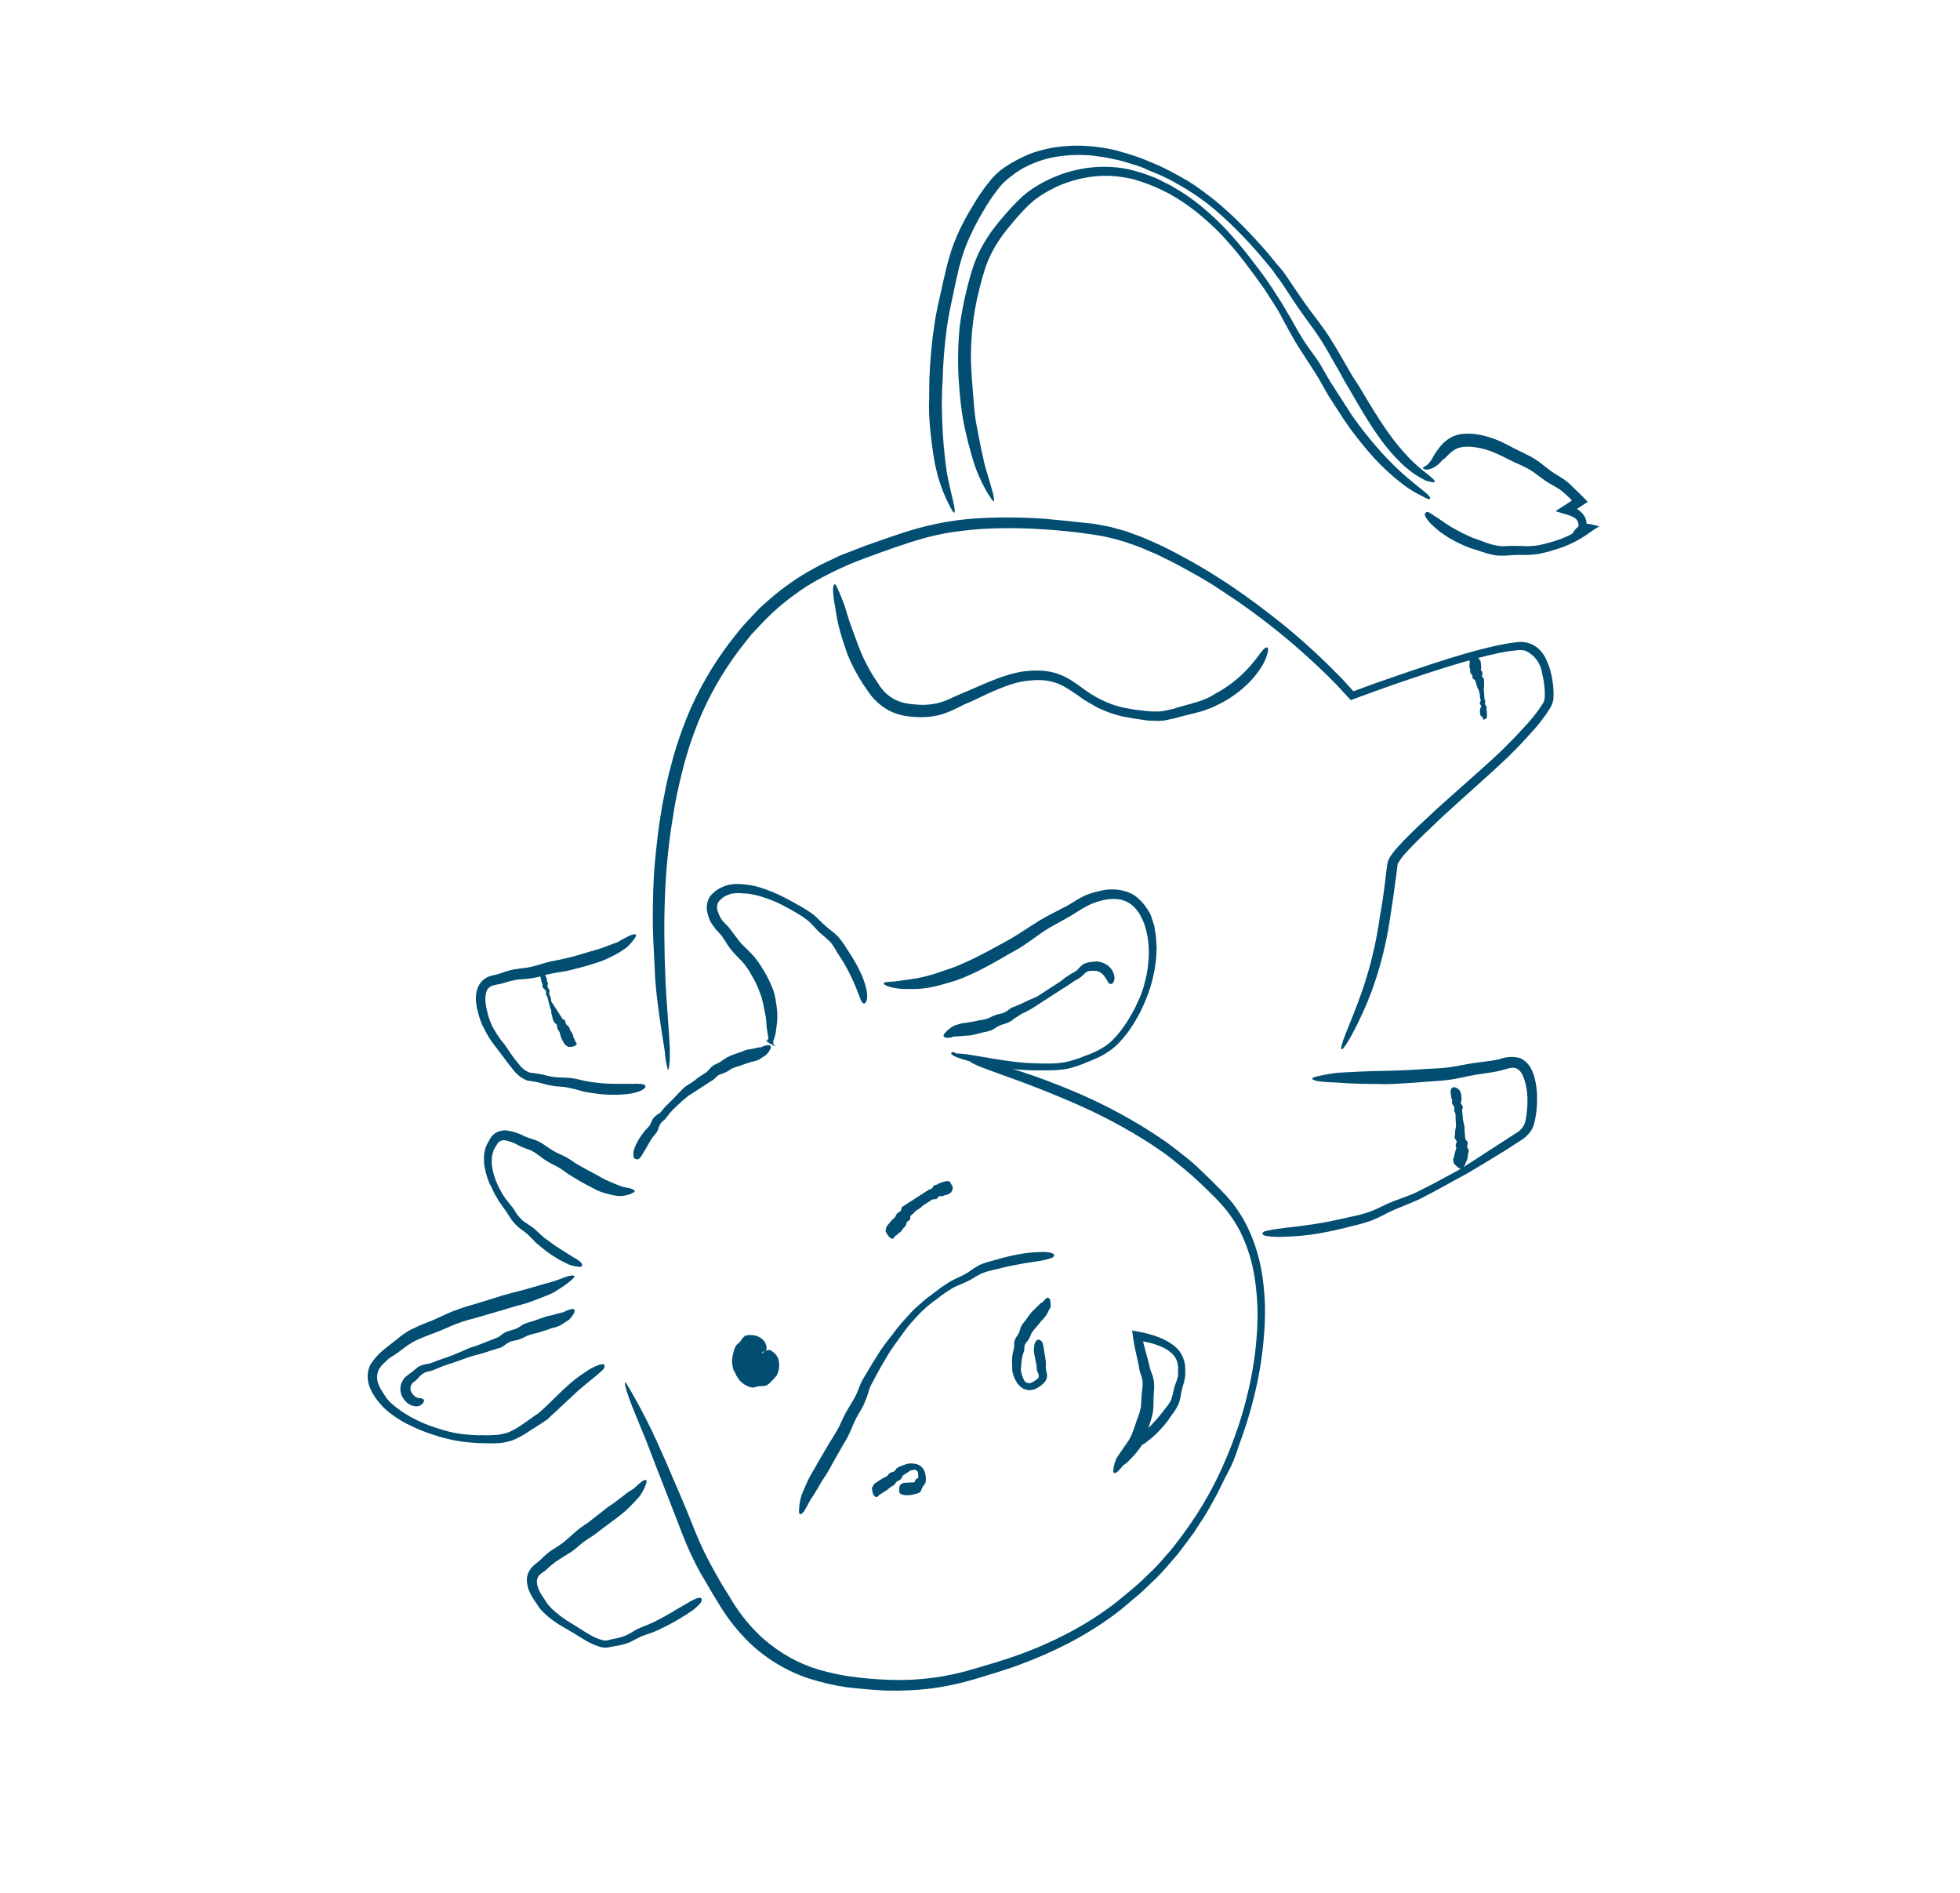 <svg width="378" height="365" viewBox="0 0 378 365" fill="none" xmlns="http://www.w3.org/2000/svg">
<path d="M243.47 237.828C243.478 238.055 243.767 238.286 244.528 238.352C245.5 238.481 246.481 238.523 247.46 238.477C248.671 238.414 250.201 238.378 251.895 238.166C252.771 238.087 253.692 237.933 254.672 237.764C255.652 237.595 256.73 237.363 257.722 237.14L259.337 236.77L260.948 236.356C262.159 236.087 263.353 235.742 264.522 235.323C265.793 234.851 266.92 234.192 268.068 233.636C269.215 233.08 270.388 232.671 271.709 232.096L273.676 231.266L275.548 230.289C276.81 229.659 278.025 228.921 279.309 228.253L283.141 226.149L286.954 223.87L290.375 221.776L292.011 220.719C292.55 220.37 293.123 220.001 293.646 219.663C294.272 219.216 294.819 218.667 295.262 218.038C295.501 217.68 295.685 217.287 295.807 216.873L296.059 215.828C296.332 214.487 296.459 213.12 296.438 211.752C296.455 210.376 296.279 209.005 295.916 207.678C295.73 206.973 295.442 206.298 295.062 205.675C294.598 204.936 293.922 204.353 293.123 204.003C291.814 203.66 290.43 203.742 289.17 204.235C288.135 204.462 287.08 204.587 285.976 204.743C284.872 204.9 283.822 204.997 282.76 205.219L279.916 205.733C278.227 205.989 276.557 206.023 275.016 206.113C272.026 206.328 269.826 206.402 268.734 206.435C267.642 206.467 266.593 206.494 265.534 206.505C264.475 206.516 263.274 206.595 262.426 206.61L259.777 206.743L258.592 206.811L258.009 206.84L257.43 206.913C255.968 207.091 254.954 207.351 254.234 207.491C253.514 207.632 253.111 207.799 253.087 207.977C253.063 208.155 253.488 208.345 254.301 208.493C255.38 208.623 256.465 208.697 257.551 208.715L258.037 208.749L258.566 208.779L259.759 208.867L262.47 208.973L265.435 209.007C266.472 209.033 267.634 209.073 268.877 208.989C270.121 208.905 272.137 208.833 275.096 208.569C276.53 208.456 278.259 208.406 280.257 208.09C281.238 207.921 282.186 207.703 283.145 207.501C284.104 207.299 285.035 207.162 286.113 207C287.19 206.838 288.245 206.713 289.498 206.392C290.75 206.07 291.533 205.703 292.324 205.958C292.71 206.11 293.046 206.369 293.292 206.703C293.585 207.141 293.815 207.617 293.975 208.119C294.33 209.243 294.531 210.41 294.571 211.588C294.616 212.826 294.539 214.066 294.343 215.288C294.273 215.852 294.131 216.404 293.921 216.931C293.649 217.406 293.291 217.825 292.867 218.169C292.359 218.497 291.82 218.846 291.231 219.226L286.178 222.491C284.952 223.283 283.709 224.086 282.483 224.879C281.256 225.671 279.951 226.306 278.688 227.006C277.425 227.706 276.195 228.385 274.939 228.987L273.072 229.938C272.48 230.204 271.877 230.455 271.236 230.683C270.013 231.194 268.696 231.558 267.407 232.182C266.118 232.807 265.046 233.336 263.982 233.699C262.891 234.077 261.772 234.372 260.637 234.583L258.919 234.974C258.382 235.112 257.84 235.206 257.309 235.317C256.274 235.545 255.261 235.735 254.314 235.883C253.366 236.031 252.456 236.201 251.607 236.285C249.901 236.551 248.43 236.643 247.147 236.845C246.196 236.947 245.25 237.101 244.315 237.305C243.811 237.422 243.463 237.6 243.47 237.828Z" fill="#014E72"/>
<path d="M280.366 209.622C280.179 209.669 280.012 209.777 279.892 209.928C279.804 210.062 279.76 210.22 279.767 210.381C279.763 210.596 279.778 210.812 279.812 211.025L279.941 211.87L280.058 212.05L280.06 212.304C280.024 212.478 280.029 212.658 280.074 212.829C280.175 213.019 280.291 213.2 280.423 213.37C280.529 213.533 280.505 213.711 280.459 213.927C280.442 214.029 280.439 214.132 280.45 214.235L280.598 214.464C280.704 214.628 280.695 214.866 280.719 215.082L280.727 215.704L280.762 216.332L280.791 216.916L280.788 217.197C280.793 217.295 280.776 217.392 280.741 217.483L280.677 217.78L280.646 218.055L280.612 218.611L280.567 219.151L280.525 219.41C280.55 219.5 280.601 219.58 280.673 219.639C280.779 219.803 280.896 219.984 280.949 220.065C280.928 220.226 280.88 220.383 280.807 220.528C280.743 220.674 280.718 220.834 280.736 220.992C280.81 221.107 280.895 221.238 280.844 221.41C280.793 221.582 280.703 221.873 280.646 222.072L280.428 222.955C280.412 223.099 280.368 223.238 280.299 223.364C280.246 223.503 280.239 223.654 280.277 223.797C280.291 223.93 280.315 224.062 280.347 224.192L280.442 224.34L280.548 224.504C280.74 224.731 280.963 224.931 281.21 225.098C281.371 225.219 281.551 225.315 281.741 225.381C281.818 225.402 281.898 225.404 281.976 225.386C282.053 225.368 282.125 225.332 282.185 225.28C282.316 225.195 282.276 224.989 282.327 224.817L282.474 224.722C282.539 224.603 282.59 224.477 282.625 224.346C282.666 224.192 282.727 224.044 282.804 223.905C282.906 223.758 282.972 223.588 282.994 223.411L283.126 222.466C283.226 222.221 283.269 221.955 283.25 221.69C283.175 221.553 283.09 221.421 282.996 221.297C282.947 221.15 282.942 220.992 282.981 220.842C283.028 220.673 283.056 220.5 283.063 220.324C283.006 220.127 282.891 219.95 282.735 219.817C282.676 219.747 282.626 219.67 282.587 219.587L282.564 219.3L282.528 218.743L282.466 218.18L282.442 217.893L282.452 217.585C282.463 217.486 282.461 217.386 282.445 217.287L282.395 216.995L282.252 216.414L282.12 215.78C282.096 215.563 282.099 215.352 282.091 215.125C282.078 214.916 282.052 214.708 282.013 214.502L281.963 214.209C281.959 214.102 281.977 213.996 282.016 213.896C282.072 213.697 282.178 213.466 282.078 213.276C281.978 213.085 281.835 212.899 281.75 212.768C281.738 212.587 281.763 212.405 281.822 212.234C281.857 212.152 281.871 212.063 281.863 211.975L281.861 211.721C281.864 211.431 281.826 211.144 281.749 210.865C281.711 210.64 281.627 210.425 281.503 210.234C281.38 210.081 281.223 209.96 281.044 209.881C280.955 209.793 280.849 209.724 280.732 209.68C280.615 209.635 280.491 209.616 280.366 209.622Z" fill="#014E72"/>
<path d="M135.289 308.241C135.172 308.061 134.87 308.024 134.447 308.158C133.835 308.392 133.248 308.685 132.695 309.035L130.25 310.452C129.318 311.054 128.218 311.649 127.026 312.279L126.123 312.747L125.172 313.176C124.493 313.452 123.776 313.706 123.026 314.052C122.276 314.397 121.636 314.95 120.897 315.242C120.158 315.58 119.377 315.819 118.575 315.953C118.147 316.044 117.708 316.118 117.275 316.236C117.135 316.308 116.977 316.338 116.82 316.321C116.643 316.326 116.467 316.307 116.296 316.264C115.463 316.045 114.662 315.72 113.911 315.298C113.133 314.848 112.361 314.372 111.569 313.862C110.777 313.352 109.966 312.855 109.168 312.372C108.486 311.912 107.83 311.414 107.205 310.878C106.895 310.614 106.577 310.332 106.298 310.047C106.011 309.767 105.747 309.464 105.506 309.143C105.294 308.815 105.072 308.471 104.86 308.144C104.649 307.816 104.416 307.456 104.225 307.161C103.891 306.575 103.665 305.935 103.56 305.269C103.522 305.008 103.534 304.744 103.601 304.489C103.668 304.235 103.786 303.996 103.947 303.788C104.119 303.59 104.318 303.414 104.537 303.268C104.767 303.119 105.24 302.814 105.498 302.531C106.022 302.027 106.579 301.558 107.165 301.128C107.754 300.748 108.359 300.357 108.948 299.977C109.568 299.634 110.163 299.25 110.73 298.825L112.228 297.555C113.08 296.865 114.059 296.372 114.84 295.751L118.115 293.287C118.688 292.917 119.223 292.454 119.78 292.025C120.301 291.624 120.794 291.189 121.257 290.723C121.7 290.297 122.117 289.865 122.468 289.476L123 288.9L123.257 288.617L123.494 288.302C123.914 287.681 124.261 287.013 124.526 286.312C124.694 285.855 124.774 285.547 124.646 285.421C124.518 285.295 124.209 285.355 123.778 285.657C123.264 286.065 122.771 286.499 122.302 286.959L122.057 287.118L121.762 287.308L121.124 287.72L119.776 288.754C119.253 289.092 118.826 289.507 118.215 289.925C117.604 290.343 117.038 290.686 116.447 291.207L113.367 293.615C112.598 294.112 111.732 294.672 110.736 295.57L109.358 296.809C108.875 297.248 108.357 297.645 107.807 297.997C107.251 298.356 106.646 298.747 106.009 299.159C105.395 299.635 104.817 300.156 104.28 300.717C104.018 300.965 103.743 301.197 103.454 301.414C103.063 301.687 102.713 302.015 102.416 302.386C102.101 302.778 101.867 303.232 101.734 303.717C101.602 304.202 101.57 304.71 101.643 305.207C101.765 306.138 102.089 307.03 102.591 307.822C102.808 308.216 103.052 308.593 103.321 308.952C103.554 309.313 103.798 309.689 104.03 310.05C104.322 310.401 104.638 310.732 104.972 311.043C105.288 311.359 105.625 311.654 105.983 311.923C106.674 312.487 107.409 312.998 108.176 313.454L110.632 314.886C111.441 315.385 112.233 315.895 113.059 316.383C113.903 316.864 114.799 317.25 115.728 317.537C116.279 317.708 116.864 317.737 117.429 317.622C117.846 317.515 118.268 317.451 118.707 317.376C119.61 317.247 120.496 317.018 121.348 316.692C122.174 316.32 122.888 315.883 123.573 315.579C124.258 315.276 124.995 315.055 125.712 314.801L126.793 314.358L127.783 313.88C128.959 313.32 130.104 312.697 131.212 312.013C132.069 311.523 132.899 310.987 133.698 310.407C134.221 310.001 134.702 309.543 135.132 309.039C135.331 308.701 135.416 308.438 135.289 308.241Z" fill="#014E72"/>
<path d="M124.487 209.483C124.452 209.25 124.222 209.074 123.715 209.007C123.062 208.947 122.404 208.937 121.749 208.977L118.761 208.981C117.46 208.981 116.16 208.898 114.869 208.733L113.785 208.597L112.675 208.386C111.921 208.223 111.124 207.995 110.234 207.873C109.344 207.751 108.42 207.791 107.572 207.735C106.686 207.672 105.808 207.515 104.953 207.269C104.495 207.17 104.026 207.055 103.546 206.993L102.123 206.799C101.344 206.503 100.667 205.99 100.171 205.321C99.54 204.581 98.948 203.808 98.397 203.007C97.847 202.155 97.339 201.369 96.615 200.536C96.091 199.831 95.614 199.093 95.187 198.325C94.954 197.964 94.803 197.551 94.625 197.132C94.449 196.749 94.308 196.35 94.203 195.942C94.066 195.532 93.958 195.113 93.88 194.688C93.783 194.283 93.711 193.872 93.664 193.457C93.545 192.733 93.588 191.991 93.791 191.286C93.863 191.018 93.996 190.771 94.18 190.563C94.364 190.356 94.593 190.195 94.85 190.091C95.146 189.986 95.451 189.906 95.761 189.85C96.2 189.783 96.634 189.688 97.061 189.567C97.788 189.311 98.533 189.109 99.29 188.963C100.021 188.839 100.778 188.791 101.476 188.758C102.231 188.682 102.982 188.561 103.723 188.397L105.697 187.865C106.873 187.569 108.009 187.462 109.082 187.257C111.119 186.822 112.628 186.359 113.376 186.154L115.536 185.478C116.233 185.251 116.91 184.968 117.562 184.633C118.171 184.356 118.732 184.039 119.293 183.724L120.683 182.825C121.285 182.319 121.821 181.738 122.279 181.098C122.581 180.67 122.752 180.397 122.657 180.249C122.562 180.102 122.227 180.086 121.722 180.273C121.217 180.46 120.547 180.893 119.764 181.26L119.502 181.429L119.208 181.619L118.458 181.894L116.759 182.528C116.138 182.779 115.504 182.995 114.859 183.175C114.187 183.354 113.438 183.559 112.651 183.812C111.864 184.065 110.584 184.452 108.704 184.877C107.765 185.112 106.624 185.246 105.322 185.599L103.38 186.181C102.713 186.375 102.032 186.52 101.343 186.615C100.634 186.702 99.871 186.777 99.064 186.927C98.234 187.101 97.42 187.34 96.628 187.642C96.269 187.766 95.903 187.871 95.532 187.955C95.064 188.043 94.603 188.17 94.155 188.334C93.657 188.557 93.211 188.883 92.847 189.291C92.484 189.698 92.21 190.177 92.043 190.697C91.751 191.658 91.693 192.674 91.873 193.663C91.927 194.136 92.02 194.604 92.151 195.062C92.253 195.52 92.382 195.971 92.538 196.414C92.685 196.876 92.862 197.328 93.065 197.768C93.33 198.178 93.502 198.624 93.734 199.054C94.187 199.898 94.707 200.703 95.29 201.462C95.912 202.245 96.479 203.016 97.116 203.858C97.753 204.7 98.273 205.432 98.98 206.276C99.651 207.175 100.553 207.876 101.589 208.305C102.257 208.477 102.597 208.466 103.098 208.56C103.548 208.634 103.992 208.734 104.429 208.861C105.311 209.124 106.211 209.318 107.122 209.443C108.072 209.549 108.947 209.54 109.625 209.729C110.416 209.881 111.197 210.074 111.968 210.305C112.366 210.419 112.77 210.507 113.174 210.594L114.334 210.773C115.704 210.997 117.091 211.103 118.479 211.09C119.553 211.097 120.625 211.017 121.686 210.852C122.355 210.731 123.009 210.542 123.639 210.287C124.314 209.897 124.511 209.7 124.487 209.483Z" fill="#014E72"/>
<path d="M104.749 187.223C104.57 187.273 104.41 187.376 104.291 187.519C104.244 187.588 104.211 187.665 104.196 187.747C104.181 187.829 104.184 187.913 104.204 187.994C104.21 188.212 104.235 188.429 104.276 188.644L104.481 189.463L104.608 189.66C104.631 189.739 104.637 189.822 104.626 189.903C104.614 190.085 104.637 190.267 104.695 190.439C104.833 190.613 104.994 190.766 105.175 190.896C105.281 191.059 105.365 191.19 105.281 191.454C105.273 191.559 105.279 191.664 105.298 191.768L105.467 192.03C105.556 192.217 105.628 192.411 105.681 192.612L105.813 193.246L105.988 193.876L106.132 194.457L106.28 194.686C106.3 194.786 106.311 194.887 106.313 194.989L106.331 195.303L106.381 195.596L106.53 196.15L106.663 196.714L106.811 196.943C106.833 197.049 106.893 197.142 106.98 197.205C107.086 197.369 107.339 197.438 107.381 197.574C107.423 197.74 107.448 197.911 107.455 198.083C107.464 198.253 107.522 198.417 107.621 198.556L107.865 198.932C107.993 199.153 108.066 199.4 108.076 199.655C108.249 200.101 108.379 200.411 108.442 200.58C108.545 200.706 108.634 200.843 108.706 200.989C108.759 201.145 108.85 201.286 108.971 201.398C109.077 201.496 109.19 201.586 109.308 201.669L109.485 201.763L109.538 201.845C109.838 201.876 110.14 201.86 110.435 201.799C110.628 201.77 110.811 201.699 110.973 201.591C111.04 201.546 111.098 201.488 111.142 201.419C111.185 201.351 111.214 201.275 111.227 201.195C111.164 201.096 111.068 200.949 110.973 200.802L110.878 200.654C110.849 200.529 110.809 200.407 110.758 200.29C110.635 200.131 110.554 199.944 110.522 199.746C110.509 199.582 110.461 199.423 110.383 199.279L109.928 198.574C109.892 198.336 109.801 198.108 109.662 197.911L109.314 197.624C109.209 197.533 109.132 197.414 109.092 197.28C109.075 197.123 109.037 196.967 108.979 196.819C108.852 196.658 108.684 196.534 108.492 196.46C108.432 196.409 108.388 196.34 108.365 196.264L108.217 196.035L107.932 195.592L107.635 195.134L107.487 194.904L107.349 194.692C107.307 194.611 107.257 194.534 107.201 194.462L107.042 194.216L106.736 193.741L106.386 193.201C106.28 193.037 106.289 192.799 106.249 192.593C106.21 192.393 106.153 192.197 106.078 192.007L105.92 191.761C105.909 191.658 105.912 191.555 105.929 191.453C105.975 191.237 106.038 191.011 105.921 190.831C105.805 190.651 105.689 190.471 105.604 190.34C105.576 190.163 105.586 189.983 105.633 189.81L105.663 189.535L105.536 189.338C105.511 189.059 105.457 188.783 105.374 188.514C105.291 188.3 105.165 188.105 105.004 187.941C104.875 187.803 104.713 187.7 104.533 187.642C104.638 187.523 104.713 187.379 104.749 187.223Z" fill="#014E72"/>
<path d="M274.875 98.958C274.7 99.07 274.761 99.38 275.057 99.885C275.47 100.527 275.986 101.095 276.585 101.568C276.943 101.871 277.316 102.233 277.786 102.603L279.35 103.659C280.665 104.431 282.04 105.095 283.462 105.646C283.854 105.787 284.269 105.89 284.688 106.037L285.915 106.429C286.811 106.741 287.734 106.968 288.672 107.108C289.674 107.174 290.68 107.146 291.677 107.024C292.596 107.011 293.58 106.955 294.654 107.004C295.168 106.974 295.725 106.939 296.277 106.861C296.818 106.789 297.353 106.684 297.881 106.545C298.953 106.339 299.985 105.928 301.054 105.609C302.122 105.233 303.158 104.773 304.152 104.234C305.158 103.676 306.125 103.052 307.047 102.363L308.437 101.465L306.772 101.078C306.174 100.944 305.55 100.996 304.982 101.226C304.414 101.456 303.93 101.853 303.594 102.365L302.159 104.593L304.546 103.515C304.698 103.44 304.84 103.348 304.971 103.24C305.29 103.016 305.55 102.718 305.73 102.372C305.909 102.025 306.003 101.641 306.003 101.25C306.024 100.556 305.819 99.873 305.419 99.305C305.227 99.043 305.003 98.805 304.753 98.598L304.512 98.405L304.449 98.307C304.343 98.233 304.228 98.175 304.105 98.134C304.053 98.052 303.827 98.314 303.664 98.419L305.855 97.004C306.019 96.898 306.313 96.708 306.066 96.612L305.176 95.701C304.637 95.19 304.115 94.669 303.603 94.163L302.563 93.164C302.181 92.831 301.775 92.526 301.349 92.253C300.545 91.728 299.762 91.305 299.142 90.847L297.147 89.303C296.474 88.782 295.757 88.321 295.005 87.924C294.27 87.54 293.588 87.238 292.965 86.92C291.746 86.361 290.653 85.674 289.531 85.192C287.979 84.463 286.329 83.964 284.634 83.713C283.7 83.589 282.754 83.584 281.819 83.697C280.848 83.827 279.925 84.2 279.136 84.781C278.496 85.243 277.937 85.809 277.481 86.454L276.925 87.208L276.694 87.566L276.462 87.925C276.172 88.569 275.761 89.15 275.25 89.637C274.808 89.922 274.498 90.123 274.4 90.186C274.301 90.25 274.707 90.661 275.557 90.507C276.491 90.263 277.322 89.726 277.928 88.975L278.186 88.692L278.529 88.47L279.17 87.847C279.571 87.413 280.026 87.033 280.525 86.716C281.056 86.413 281.643 86.223 282.251 86.158C282.993 86.102 283.739 86.126 284.476 86.23C285.901 86.431 287.29 86.84 288.598 87.444C289.565 87.864 290.637 88.447 291.979 89.09L293.945 89.979C294.6 90.296 295.228 90.667 295.821 91.089C296.458 91.536 297.127 92.033 297.843 92.568C298.56 93.103 299.44 93.533 300.164 93.971C300.519 94.177 300.861 94.406 301.186 94.657C301.517 94.954 301.865 95.24 302.206 95.554L302.9 96.197L303.059 96.442L303.122 96.54L300.081 98.506L299.982 98.569L302.447 99.299C302.843 99.419 303.224 99.587 303.581 99.797C303.755 99.893 303.909 100.022 304.035 100.177C304.256 100.415 304.389 100.723 304.412 101.048C304.434 101.181 304.43 101.317 304.4 101.448C304.369 101.58 304.313 101.704 304.234 101.813L304.07 101.918L305.038 103.057C305.183 102.826 305.39 102.639 305.635 102.518C305.879 102.396 306.153 102.345 306.425 102.37L306.14 101.068C305.328 101.674 304.476 102.225 303.59 102.717C302.651 103.232 301.675 103.676 300.67 104.046C299.684 104.387 298.681 104.679 297.665 104.919C297.171 105.048 296.67 105.147 296.164 105.216L294.704 105.323C293.71 105.292 292.706 105.245 291.663 105.245C291.155 105.248 290.669 105.284 290.198 105.309C289.728 105.335 289.302 105.285 288.875 105.236C288.015 105.093 287.173 104.859 286.362 104.538C285.953 104.407 285.556 104.223 285.147 104.092L284.007 103.691C283.287 103.367 282.589 103.075 281.918 102.719C281.248 102.363 280.706 102.063 280.148 101.773L278.659 100.831L277.396 99.953C276.58 99.481 276.057 99.03 275.585 98.801C275.112 98.572 275.017 98.819 274.875 98.958Z" fill="#014E72"/>
<path d="M275.815 96.144C275.915 95.941 275.549 95.481 274.721 94.809C273.892 94.137 272.711 93.205 271.279 91.994C269.564 90.5 267.939 88.907 266.411 87.222C264.402 84.992 262.528 82.644 260.801 80.19C260.356 79.502 259.901 78.797 259.435 78.077C258.97 77.356 258.525 76.668 258.038 75.915C257.075 74.424 256.059 72.852 255.078 71.047C254.098 69.243 252.779 67.704 251.715 66.093C250.651 64.482 249.712 62.743 248.668 60.91C248.085 60.009 247.591 59.029 246.977 58.079C246.363 57.129 245.792 56.244 245.188 55.311C243.992 53.46 242.606 51.709 241.231 49.904C239.856 48.099 238.399 46.347 236.845 44.658C235.264 42.944 233.569 41.34 231.772 39.856C230.146 38.509 228.411 37.3 226.585 36.242C225.696 35.655 224.696 35.256 223.763 34.745C222.83 34.233 221.867 33.927 220.872 33.571C219.855 33.213 218.819 32.913 217.767 32.675C216.71 32.434 215.635 32.282 214.553 32.221C212.444 32.072 210.325 32.207 208.253 32.623C206.231 33.019 204.265 33.665 202.403 34.546C201.489 34.963 200.606 35.441 199.757 35.977C198.852 36.532 197.996 37.163 197.198 37.863C195.88 39.097 194.639 40.411 193.481 41.797C192.905 42.448 192.34 43.115 191.822 43.821C191.273 44.512 190.765 45.236 190.302 45.988C189.34 47.478 188.541 49.069 187.92 50.731C187.352 52.328 186.948 53.82 186.6 55.182C185.951 57.73 185.445 60.313 185.085 62.918C184.759 66.266 184.688 69.633 184.873 72.993C185.001 74.698 185.119 76.386 185.328 78.109C185.52 79.746 185.797 81.373 186.158 82.982C186.479 84.446 186.844 85.836 187.194 87.096L187.721 88.915L188.011 89.795L188.318 90.665C188.94 92.231 189.68 93.747 190.531 95.202C191.145 96.152 191.494 96.692 191.63 96.651C191.766 96.61 191.732 95.912 191.397 94.712C191.062 93.512 190.54 91.807 189.987 89.911L189.802 89.195L189.635 88.398C189.502 87.833 189.381 87.215 189.233 86.591C188.996 85.328 188.722 83.972 188.424 82.47C188.125 80.968 187.944 79.576 187.826 77.957C187.707 76.339 187.542 74.612 187.41 72.723C186.963 66.987 187.464 61.219 188.895 55.65C189.245 54.217 189.636 52.849 190.093 51.44C190.593 50.038 191.227 48.688 191.984 47.408C192.862 45.969 193.856 44.604 194.957 43.328C196.098 41.909 197.327 40.565 198.637 39.301C199.256 38.75 199.911 38.242 200.598 37.779C201.361 37.271 202.155 36.811 202.977 36.404C204.658 35.535 206.445 34.888 208.293 34.478C210.184 34.037 212.124 33.845 214.066 33.906C215.035 33.955 216 34.059 216.957 34.22L218.391 34.501L219.806 34.934C220.78 35.241 221.738 35.598 222.676 36.004C223.606 36.402 224.524 36.854 225.425 37.316C227.216 38.305 228.924 39.438 230.534 40.702C232.309 42.106 233.989 43.627 235.562 45.255C237.095 46.911 238.574 48.625 239.928 50.398C241.281 52.17 242.592 53.947 243.843 55.739C244.435 56.656 245.028 57.574 245.61 58.474C246.192 59.375 246.721 60.194 247.179 61.153C248.186 62.963 249.154 64.891 250.355 66.786C251.555 68.68 252.609 70.275 253.53 71.7C254.451 73.125 255.362 74.858 256.291 76.44C256.799 77.226 257.297 77.996 257.805 78.782C258.313 79.568 258.768 80.273 259.244 81.01C261.001 83.57 262.927 86.01 265.008 88.315C266.651 90.103 268.444 91.749 270.365 93.234C271.567 94.178 272.868 94.988 274.244 95.65C275.156 96.199 275.688 96.343 275.815 96.144Z" fill="#014E72"/>
<path d="M276.697 92.881C276.786 92.661 276.305 92.275 275.472 91.56C274.232 90.616 273.053 89.594 271.942 88.5C270.269 86.764 268.742 84.893 267.377 82.906C265.734 80.578 264.086 77.812 262.274 74.757C261.787 74.003 261.3 73.25 260.802 72.48L259.425 70.096C258.448 68.406 257.488 66.704 256.281 64.837C255.074 62.97 253.752 61.317 252.526 59.671C251.3 58.025 250.168 56.272 248.864 54.398C248.25 53.448 247.615 52.465 246.795 51.556C245.975 50.646 245.317 49.77 244.568 48.862C243.02 47.076 241.406 45.332 239.717 43.614C238.02 41.871 236.227 40.223 234.348 38.678C233.403 37.896 232.386 37.184 231.391 36.433C230.396 35.683 229.351 35.034 228.258 34.418C227.164 33.801 226.349 33.329 225.292 32.805C224.297 32.277 223.274 31.806 222.226 31.396C221.213 30.933 220.176 30.525 219.119 30.176C218.093 29.771 217.015 29.539 215.961 29.198C214.907 28.858 213.758 28.695 212.648 28.483C211.52 28.302 210.384 28.183 209.243 28.129C208.129 28.059 207.011 28.067 205.898 28.154C204.787 28.213 203.68 28.347 202.587 28.553C201.502 28.774 200.43 29.056 199.377 29.396C198.347 29.763 197.344 30.201 196.376 30.708L194.939 31.498C194.481 31.793 194.024 32.089 193.582 32.375C192.649 33.037 191.805 33.816 191.071 34.694C189.836 36.179 188.729 37.764 187.759 39.434C186.773 41.001 185.879 42.625 185.084 44.297C184.678 45.14 184.32 46.022 183.979 46.892C183.637 47.752 183.346 48.63 183.106 49.523C182.575 51.212 182.272 52.824 181.907 54.268C181.311 57.114 180.606 59.752 180.229 62.434C179.693 65.944 179.364 69.483 179.242 73.032C179.18 74.837 179.227 76.594 179.163 78.47C179.179 80.222 179.289 81.973 179.492 83.713C179.654 85.327 179.871 86.812 180.09 88.226C180.21 88.915 180.31 89.57 180.511 90.276L180.724 91.253L180.987 92.197C181.494 93.924 182.158 95.601 182.972 97.207C183.503 98.28 183.847 98.847 184.031 98.845C184.214 98.842 184.155 98.068 183.853 96.777C183.552 95.486 183.096 93.667 182.692 91.607L182.572 90.848L182.46 89.992C182.355 89.363 182.283 88.714 182.216 88.037C182.056 86.677 181.93 85.226 181.833 83.641C181.735 82.055 181.68 80.535 181.649 78.837C181.618 77.139 181.665 75.274 181.796 73.216C181.882 69.847 182.155 66.484 182.613 63.145C182.915 60.814 183.541 58.088 184.216 54.865C184.572 53.335 184.88 51.766 185.327 50.27C185.769 48.705 186.331 47.177 187.01 45.7C187.757 44.045 188.596 42.433 189.523 40.872C190.48 39.191 191.567 37.587 192.775 36.077C193.324 35.401 193.95 34.794 194.642 34.267L195.789 33.386L197.015 32.594C198.758 31.616 200.63 30.891 202.577 30.44C204.608 30.017 206.681 29.831 208.755 29.884C209.811 29.902 210.864 29.997 211.906 30.17C212.959 30.256 213.982 30.547 215.027 30.731C216.073 30.914 217.148 31.287 218.208 31.6C219.269 31.914 220.285 32.232 221.241 32.706C222.196 33.18 223.283 33.499 224.249 33.989C225.242 34.444 226.211 34.949 227.152 35.504C229.253 36.678 231.261 38.012 233.16 39.493C235.019 40.996 236.792 42.602 238.47 44.304C240.155 45.978 241.741 47.716 243.252 49.48L245.458 52.141C246.051 53.058 246.758 53.901 247.378 54.825C248.584 56.692 249.812 58.592 251.201 60.527C252.591 62.462 253.801 64.048 254.811 65.647C255.822 67.247 256.797 69.008 257.758 70.709C258.287 71.528 258.702 72.421 259.182 73.272L260.597 75.677C262.397 78.786 264.066 81.656 265.805 84.061C267.271 86.203 268.977 88.17 270.891 89.922C272.12 91.024 273.497 91.947 274.982 92.666C276.015 92.974 276.597 93.085 276.697 92.881Z" fill="#014E72"/>
<path d="M219.275 278.584C219.391 278.765 219.66 278.823 220.024 278.704C220.509 278.492 220.956 278.203 221.349 277.848C222.003 277.375 222.615 276.847 223.18 276.27C223.927 275.516 224.625 274.716 225.271 273.874L225.767 273.135L226.291 272.402C226.705 271.865 227.049 271.276 227.314 270.65C227.549 269.976 227.713 269.279 227.801 268.57C227.942 267.881 228.12 267.199 228.337 266.529C228.434 266.151 228.511 265.768 228.569 265.381C228.606 265.009 228.579 264.608 228.59 264.23C228.62 263.389 228.473 262.55 228.158 261.769C227.843 260.956 227.328 260.234 226.663 259.67C226.018 259.136 225.311 258.68 224.558 258.314C223.891 257.988 223.202 257.712 222.495 257.488C222.086 257.357 221.913 257.306 221.3 257.145C220.686 256.985 220.255 256.892 219.7 256.786C219.145 256.68 218.741 256.593 218.261 256.532L218.377 256.712C218.429 257.259 218.513 257.855 218.602 258.424C218.692 258.993 218.807 259.638 218.905 260.04L219.123 261.059C219.266 261.71 219.398 262.345 219.546 262.969L219.711 263.907C219.763 264.232 219.846 264.552 219.958 264.862C220.175 265.385 220.313 265.937 220.368 266.501C220.389 267.045 220.352 267.59 220.26 268.127C220.198 268.677 220.136 269.228 220.118 269.774C220.1 270.319 220.089 270.768 220.034 271.221C219.888 272.064 219.64 272.886 219.298 273.67C218.846 275.123 218.41 276.171 218.231 276.682C218.03 277.14 217.785 277.578 217.5 277.99L216.684 279.167L215.907 280.296L215.554 280.826L215.383 281.099L215.239 281.378C214.997 281.948 214.831 282.547 214.744 283.16C214.679 283.597 214.665 283.862 214.809 283.978C214.953 284.093 215.225 284.011 215.536 283.74C215.941 283.356 216.317 282.942 216.661 282.503L216.873 282.365L217.102 282.217L217.573 281.797L218.57 280.758C218.952 280.342 219.313 279.907 219.652 279.455C220.063 278.933 220.4 278.355 220.653 277.74C221.082 276.686 221.445 275.606 221.74 274.507C222.07 273.617 222.297 272.692 222.415 271.749C222.46 271.209 222.462 270.674 222.464 270.139C222.465 269.604 222.494 269.074 222.534 268.491C222.603 267.866 222.616 267.237 222.571 266.61C222.501 265.925 222.326 265.255 222.052 264.623C221.936 264.343 221.843 264.054 221.772 263.759L221.542 262.794C221.383 262.153 221.197 261.507 221.007 260.817L220.601 259.292C220.542 259.105 220.503 258.912 220.484 258.717L220.421 258.619L220.717 258.683L221.159 258.792L221.428 258.85L221.913 258.955C222.557 259.126 223.189 259.338 223.806 259.589C224.484 259.867 225.121 260.237 225.698 260.688C226.225 261.092 226.639 261.623 226.904 262.231C227.145 262.824 227.249 263.463 227.208 264.101C227.204 264.452 227.209 264.82 227.194 265.155C227.178 265.49 227.055 265.802 226.959 266.119C226.863 266.437 226.45 267.377 226.344 268.073C226.227 268.697 226.067 269.312 225.865 269.914C225.606 270.445 225.278 270.938 224.889 271.381L224.344 272.081L223.822 272.744C223.152 273.572 222.505 274.292 221.885 274.947L220.274 276.615C219.938 276.983 219.636 277.38 219.372 277.802C219.14 278.161 219.148 278.388 219.275 278.584Z" fill="#014E72"/>
<path d="M148.97 200.165C148.782 200.053 148.616 199.975 148.514 199.925C148.455 199.886 148.39 199.858 148.321 199.841L148.222 199.904C148.275 199.986 148.431 200.048 148.49 200.103L148.032 200.399L148.138 200.563C148.138 200.563 148.138 200.563 147.976 200.528C147.976 200.528 148.029 200.61 148.04 200.626C148.05 200.642 148.04 200.626 147.878 200.591L147.727 200.573C147.745 200.615 147.77 200.654 147.801 200.688L147.875 200.802L148.534 201.212C148.722 201.323 148.862 201.396 149.022 201.501L149.392 201.679C149.392 201.679 149.456 201.778 149.538 201.725L149.453 201.594C149.382 201.528 149.305 201.469 149.223 201.417L149.16 201.319L149.054 201.155C149.054 201.155 149.274 201.245 149.226 201.206L149.099 201.01L149.255 201.072C149.238 201.029 149.213 200.99 149.181 200.957C149.087 200.868 148.978 200.797 148.859 200.747C149.335 200.37 149.195 200.298 148.97 200.165Z" fill="#014E72"/>
<path d="M166.614 193.5C166.83 193.547 166.99 193.257 167.186 192.806C167.286 192.123 167.253 191.426 167.089 190.755C166.861 189.765 166.54 188.799 166.129 187.87C165.58 186.686 164.96 185.535 164.274 184.425C164.073 184.114 163.871 183.802 163.67 183.491L163.067 182.558C162.637 181.849 162.143 181.181 161.592 180.562C160.971 179.96 160.309 179.403 159.61 178.894C158.95 178.335 158.32 177.743 157.721 177.119C157.399 176.78 157.045 176.472 156.664 176.2C156.274 175.918 155.894 175.653 155.497 175.398C154.688 174.899 153.83 174.433 152.999 173.971C152.168 173.51 151.32 173.059 150.44 172.629C149.541 172.201 148.621 171.819 147.683 171.485C146.832 171.169 145.957 170.919 145.068 170.737C144.604 170.665 144.146 170.566 143.687 170.538C143.221 170.482 142.753 170.452 142.284 170.446C141.795 170.429 141.305 170.466 140.824 170.554C140.33 170.64 139.849 170.788 139.391 170.992C138.414 171.398 137.557 172.048 136.902 172.879C136.605 173.364 136.413 173.906 136.338 174.47C136.264 175.034 136.308 175.608 136.469 176.154C136.58 176.618 136.733 177.071 136.926 177.508C137.134 177.936 137.393 178.338 137.698 178.703C138.174 179.44 138.789 179.925 139.209 180.467L140.405 182.318C140.814 182.919 141.273 183.484 141.776 184.009C142.25 184.492 142.714 184.959 143.092 185.365C143.788 186.143 144.39 187.002 144.884 187.922C145.569 189.044 146.136 190.234 146.575 191.472C146.824 192.103 147.019 192.754 147.159 193.417C147.275 194.062 147.417 194.713 147.539 195.261C147.662 195.809 147.73 196.345 147.767 196.832C147.803 197.32 147.803 197.319 147.822 197.563L147.844 197.92L147.882 198.267C148.002 199.025 148.116 199.811 148.221 200.37C148.327 200.928 148.356 201.188 148.522 201.266C148.689 201.345 148.952 201.105 149.191 200.579C149.466 199.878 149.638 199.142 149.701 198.391L149.744 198.062L149.792 197.706C149.822 197.431 149.88 197.162 149.89 196.854C149.932 196.229 149.93 195.602 149.883 194.977C149.816 194.301 149.728 193.661 149.613 192.946C149.497 192.15 149.296 191.37 149.013 190.617C148.491 189.274 147.837 187.985 147.06 186.771C146.474 185.743 145.771 184.787 144.965 183.922L143.547 182.517C143.064 182.067 142.628 181.572 142.243 181.037L140.937 179.303C140.493 178.616 139.862 178.141 139.399 177.604C139.184 177.342 138.999 177.056 138.848 176.753C138.695 176.437 138.562 176.112 138.451 175.779C138.333 175.498 138.275 175.195 138.282 174.891C138.289 174.586 138.361 174.287 138.491 174.011C138.873 173.466 139.384 173.025 139.978 172.726C140.314 172.565 140.663 172.433 141.021 172.33C141.769 172.187 142.535 172.163 143.291 172.257C143.699 172.261 144.107 172.292 144.511 172.351C145.344 172.474 146.165 172.666 146.967 172.923C147.869 173.198 148.754 173.526 149.617 173.904C150.466 174.284 151.303 174.719 152.134 175.18C152.965 175.641 153.743 176.091 154.487 176.562C154.889 176.789 155.22 177.086 155.59 177.336C155.932 177.587 156.249 177.873 156.535 178.188C157.137 178.797 157.679 179.492 158.384 180.081C159.024 180.576 159.629 181.117 160.194 181.698C160.664 182.281 161.072 182.913 161.411 183.581L162.025 184.531L162.596 185.416C163.229 186.483 163.807 187.582 164.329 188.708C164.823 189.688 165.109 190.525 165.433 191.314L166.06 192.929C166.224 193.218 166.382 193.464 166.614 193.5Z" fill="#014E72"/>
<path d="M112.24 244.052C112.34 243.848 112.224 243.597 111.921 243.306C111.498 242.955 111.038 242.653 110.549 242.404C110.009 242.034 109.253 241.617 108.439 241.075C107.505 240.506 106.603 239.888 105.735 239.223C105.489 239.057 105.232 238.874 104.992 238.681C104.751 238.489 104.527 238.285 104.292 238.066C103.806 237.636 103.348 237.143 102.792 236.713C102.236 236.283 101.555 235.91 101.031 235.529C100.469 235.066 99.978 234.523 99.572 233.918C99.361 233.59 99.149 233.262 98.927 232.918L98.193 231.999C97.676 231.395 97.211 230.748 96.804 230.064C96.405 229.365 96.046 228.643 95.731 227.901C95.429 227.17 95.195 226.411 95.032 225.636L94.836 224.579C94.825 224.238 94.856 223.893 94.861 223.542C94.831 223.202 94.871 222.861 94.977 222.537C95.057 222.219 95.156 221.907 95.276 221.601L95.812 220.744C95.953 220.409 96.213 220.138 96.543 219.985C96.873 219.832 97.248 219.808 97.595 219.917C98.208 220.047 98.803 220.246 99.37 220.511L100.245 220.968C100.568 221.127 100.9 221.269 101.239 221.394C101.852 221.572 102.441 221.822 102.995 222.14C103.521 222.471 104.027 222.834 104.509 223.228C105.012 223.607 105.542 223.947 106.095 224.247L107.592 225.021C108.461 225.504 109.214 226.132 109.969 226.619C111.475 227.55 112.606 228.189 113.191 228.484L114.903 229.375C115.455 229.657 116.035 229.882 116.633 230.045C117.177 230.204 117.71 230.347 118.211 230.442L118.917 230.566L119.289 230.604L119.64 230.609C120.341 230.579 121.032 230.438 121.688 230.191C122.081 229.938 122.373 229.888 122.408 229.726C122.443 229.565 122.175 229.366 121.772 229.209C121.369 229.051 120.732 228.998 120.038 228.82L119.79 228.725L119.516 228.623C119.304 228.551 119.096 228.469 118.893 228.376C118.463 228.213 118.012 228.016 117.523 227.798C117.019 227.595 116.528 227.361 116.052 227.1C115.553 226.795 115.001 226.479 114.379 226.161C113.756 225.844 112.78 225.337 111.338 224.504C110.652 224.088 109.882 223.471 108.879 222.958L107.354 222.249C106.845 221.985 106.353 221.69 105.88 221.367C105.387 221.035 104.853 220.638 104.252 220.283C103.614 219.94 102.938 219.675 102.237 219.495L101.323 219.157C101.006 218.99 100.657 218.844 100.324 218.688C99.594 218.388 98.835 218.163 98.059 218.015C97.592 217.924 97.111 217.929 96.646 218.03C96.181 218.131 95.742 218.325 95.355 218.602C94.98 218.882 94.676 219.246 94.465 219.664L93.861 220.774C93.675 221.168 93.547 221.587 93.482 222.018C93.374 222.43 93.322 222.854 93.325 223.28L93.378 224.546C93.439 224.954 93.522 225.357 93.626 225.756C93.821 226.63 94.1 227.484 94.461 228.304C94.927 229.025 95.174 229.91 95.63 230.614C96.038 231.355 96.498 232.066 97.006 232.743L97.637 233.613C97.848 233.94 98.06 234.268 98.272 234.595C98.707 235.301 99.238 235.942 99.851 236.5C100.454 237.04 101.102 237.433 101.615 237.868C102.128 238.303 102.564 238.834 103.033 239.274C103.213 239.552 103.534 239.762 103.796 239.988C104.058 240.214 104.298 240.407 104.549 240.616C105.448 241.347 106.398 242.014 107.391 242.611C108.16 243.08 108.962 243.493 109.79 243.847C110.336 244.044 110.904 244.175 111.481 244.24C111.912 244.333 112.167 244.261 112.24 244.052Z" fill="#014E72"/>
<path d="M122.617 223.485C122.717 223.535 122.829 223.555 122.94 223.541C123.051 223.527 123.155 223.481 123.239 223.408C123.487 223.217 123.685 222.97 123.816 222.687L124.535 221.503L125.453 219.911L125.729 219.477L126.043 219.066C126.302 218.79 126.535 218.491 126.741 218.173C126.946 217.809 127.028 217.361 127.189 217.001C127.361 216.631 127.624 216.309 127.953 216.067C128.121 215.926 128.277 215.771 128.418 215.604L128.825 215.085C129.086 214.72 129.376 214.377 129.693 214.06L130.673 213.102L131.691 212.166C132.034 211.944 132.33 211.613 132.653 211.358L133.176 211.02L133.699 210.682L134.222 210.344L135.759 209.351L136.757 208.706L137.231 208.4C137.411 208.309 137.581 208.199 137.738 208.072C137.961 207.792 138.223 207.545 138.515 207.338C138.818 207.173 139.139 207.043 139.471 206.952C139.795 206.843 140.105 206.697 140.396 206.518C140.642 206.337 140.898 206.171 141.164 206.021C141.635 205.809 142.123 205.641 142.625 205.519C143.499 205.186 144.171 205.007 144.524 204.871C144.84 204.759 145.165 204.674 145.495 204.616C145.807 204.541 146.109 204.431 146.396 204.289L147.099 203.834L147.41 203.634L147.688 203.454C147.995 203.165 148.256 202.832 148.463 202.466C148.634 202.192 148.718 201.999 148.672 201.82C148.636 201.723 148.569 201.64 148.482 201.583C148.396 201.527 148.293 201.499 148.19 201.504C147.839 201.55 147.493 201.626 147.155 201.732L147.04 201.806L146.91 201.89L146.52 201.933C146.222 201.972 145.927 202.031 145.637 202.109C145.328 202.169 145.041 202.262 144.694 202.3C144.314 202.332 143.94 202.418 143.583 202.554C143.289 202.744 142.579 202.901 141.715 203.25C141.172 203.416 140.647 203.638 140.15 203.913C139.888 204.082 139.611 204.262 139.332 204.442C139.093 204.664 138.816 204.843 138.515 204.97C138.169 205.108 137.835 205.276 137.519 205.474C137.186 205.718 136.891 206.011 136.643 206.342L136.265 206.726L135.758 207.053L134.728 207.719L133.745 208.493L133.205 208.842L132.682 209.18L132.126 209.539L131.65 209.986C131.343 210.301 131.015 210.582 130.729 210.929L129.732 211.968L128.73 212.964C128.393 213.283 128.08 213.625 127.792 213.988L127.352 214.528L126.813 214.876C126.424 215.129 126.094 215.461 125.843 215.851C125.616 216.253 125.513 216.668 125.304 216.989C125.071 217.294 124.812 217.578 124.53 217.837C124.395 217.98 124.268 218.132 124.151 218.291L123.816 218.74C123.435 219.258 123.101 219.809 122.816 220.385C122.569 220.826 122.374 221.295 122.235 221.782C122.15 222.113 122.129 222.458 122.172 222.797C122.147 222.947 122.178 223.1 122.26 223.228C122.343 223.355 122.47 223.447 122.617 223.485Z" fill="#014E72"/>
<path d="M187.061 204.552C187.025 204.784 187.835 205.212 189.448 205.842C191.06 206.472 193.41 207.275 196.335 208.358C199.259 209.44 202.721 210.779 206.706 212.499C211.192 214.425 215.539 216.659 219.718 219.183C220.832 219.903 222.011 220.581 223.135 221.387C224.296 222.154 225.417 222.979 226.495 223.86C228.9 225.74 231.186 227.768 233.339 229.932C234.504 231.028 235.594 232.2 236.604 233.442C237.556 234.665 238.399 235.969 239.123 237.34C240.545 240.202 241.51 243.269 241.982 246.429C242.213 248.113 242.422 249.836 242.489 251.626C242.567 253.369 242.541 255.115 242.413 256.854C242.198 260.408 241.696 263.939 240.914 267.411C240.129 270.961 239.091 274.448 237.806 277.848C236.528 281.304 235.004 284.664 233.245 287.9C231.633 290.825 229.812 293.631 227.799 296.296C226.828 297.644 225.785 298.941 224.672 300.174C223.625 301.414 222.505 302.591 221.312 303.691C220.139 304.861 218.904 305.969 217.615 307.009C216.33 308.071 215.035 309.187 213.725 310.101C211.122 311.983 208.379 313.661 205.521 315.126C202.725 316.566 199.843 317.833 196.889 318.915C195.434 319.461 193.979 319.935 192.531 320.384L187.865 321.773C182.592 323.384 177.086 324.101 171.574 323.896C168.866 323.809 166.165 323.57 163.484 323.178C161.124 322.811 158.799 322.248 156.532 321.495C152.743 320.115 149.278 317.966 146.357 315.183C144.087 312.957 142.139 310.426 140.57 307.661C139.109 305.401 138.118 303.58 137.459 302.381C136.159 300.041 135.006 297.621 134.008 295.138C133.026 292.614 131.927 289.981 130.984 287.804C130.041 285.627 129.13 283.499 128.302 281.573C127.861 280.604 127.453 279.684 127.065 278.797L126.457 277.425C126.181 276.999 126.031 276.516 125.826 276.091C124.218 272.742 122.973 270.528 122.087 268.941C121.201 267.355 120.678 266.509 120.542 266.55C120.406 266.591 120.64 267.67 121.317 269.578C121.993 271.486 123.161 274.191 124.369 277.172L124.818 278.298L125.288 279.527C125.627 280.446 126.003 281.387 126.374 282.355C127.136 284.324 127.966 286.434 128.838 288.68C129.71 290.926 130.566 293.112 131.527 295.603C132.568 298.343 133.807 301.003 135.233 303.564C135.995 304.743 136.954 306.585 138.377 308.823C140.019 311.658 142.03 314.262 144.356 316.569C147.617 319.734 151.542 322.131 155.844 323.588C158.253 324.365 160.72 324.945 163.223 325.321C165.726 325.608 168.187 325.829 170.849 325.966C173.752 326.04 176.657 325.909 179.542 325.573C182.635 325.156 185.689 324.482 188.668 323.553L192.694 322.323C194.148 321.846 195.63 321.378 197.091 320.805C200.092 319.685 203.027 318.395 205.879 316.936C208.804 315.431 211.612 313.708 214.281 311.786C215.617 310.827 216.901 309.797 218.127 308.699C219.435 307.66 220.679 306.543 221.857 305.36C223.127 304.196 224.321 302.952 225.429 301.633L227.115 299.687L228.667 297.64L230.191 295.587L231.576 293.461C232.541 292.048 233.355 290.546 234.196 289.049C235.037 287.553 235.869 285.647 236.75 284.034C237.631 282.419 238.34 280.684 238.879 278.827C240.198 275.36 241.279 271.807 242.114 268.192C242.947 264.649 243.502 261.045 243.772 257.415C243.932 255.617 243.978 253.822 243.964 252.043C243.924 250.333 243.795 248.626 243.58 246.928C243.155 243.346 242.146 239.857 240.591 236.6C239.828 235.044 238.918 233.564 237.874 232.18C236.897 230.967 235.844 229.817 234.722 228.737C233.737 227.678 232.61 226.688 231.555 225.629C230.499 224.569 229.33 223.584 228.132 222.663C226.934 221.742 225.758 220.783 224.506 219.921C223.253 219.058 222.102 218.317 220.934 217.585C216.671 214.936 212.212 212.616 207.596 210.647C203.502 208.904 199.884 207.573 196.721 206.552C193.558 205.531 191.291 205 189.675 204.651C188.058 204.302 187.123 204.326 187.061 204.552Z" fill="#014E72"/>
<path d="M200.563 258.379C200.468 258.321 200.357 258.294 200.246 258.303C200.135 258.312 200.03 258.356 199.946 258.429C199.699 258.671 199.537 258.987 199.485 259.33C199.39 259.803 199.367 260.287 199.417 260.767C199.502 261.293 199.619 261.868 199.735 262.443L199.837 262.887C199.871 263.032 199.896 263.179 199.912 263.326C199.917 263.644 199.943 263.96 199.991 264.274C200.062 264.599 200.351 264.831 200.319 265.176C200.35 265.314 200.339 265.459 200.288 265.59C200.237 265.722 200.149 265.836 200.033 265.918C199.925 266.001 199.81 266.075 199.69 266.14C199.583 266.235 199.462 266.314 199.33 266.372C199.088 266.554 198.801 266.668 198.499 266.701C198.248 266.708 198.001 266.63 197.8 266.479C197.591 266.269 197.429 266.018 197.324 265.742C197.193 265.456 197.087 265.159 197.006 264.856L196.899 264.368L196.89 263.887L196.929 263.373L196.979 262.877C196.992 262.554 197.032 262.232 197.1 261.916C197.147 261.607 197.222 261.302 197.323 261.006L197.469 260.586C197.523 260.443 197.551 260.292 197.551 260.139C197.532 259.837 197.572 259.534 197.671 259.249C197.822 258.996 197.991 258.754 198.178 258.526C198.371 258.299 198.526 258.042 198.637 257.765L198.933 257.04C199.17 256.654 199.455 256.299 199.779 255.982L200.867 254.653C201.096 254.505 201.257 254.215 201.443 254.002C201.64 253.793 201.809 253.559 201.944 253.306C202.073 253.095 202.186 252.875 202.283 252.646L202.433 252.34L202.547 252.266L202.598 252.094C202.646 251.707 202.634 251.315 202.565 250.932C202.57 250.822 202.552 250.712 202.514 250.61C202.476 250.507 202.417 250.413 202.341 250.333C202.266 250.267 202.171 250.229 202.072 250.226C201.972 250.222 201.875 250.254 201.796 250.314C201.555 250.51 201.345 250.74 201.17 250.997L200.942 251.145L200.647 251.335L200.094 251.878C199.865 252.026 199.727 252.278 199.503 252.469C199.24 252.674 199.004 252.912 198.802 253.178C198.609 253.418 198.235 253.915 197.761 254.616C197.416 254.987 197.123 255.403 196.891 255.852C196.779 256.11 196.716 256.406 196.631 256.67C196.536 256.95 196.403 257.215 196.236 257.459C196.045 257.733 195.874 258.021 195.728 258.322C195.604 258.684 195.56 259.069 195.599 259.45C195.593 259.626 195.574 259.8 195.543 259.973C195.486 260.153 195.442 260.336 195.412 260.523C195.318 260.893 195.252 261.27 195.213 261.65C195.177 262.041 195.168 262.435 195.186 262.828C195.179 263.018 195.185 263.207 195.205 263.396L195.202 264.002C195.226 264.218 195.24 264.418 195.28 264.624L195.461 265.227C195.598 265.639 195.784 266.034 196.012 266.404C196.264 266.858 196.613 267.251 197.034 267.554C197.498 267.882 198.055 268.052 198.622 268.038C199.136 268.019 199.636 267.864 200.07 267.589C200.297 267.489 200.507 267.353 200.692 267.188C200.899 267.048 201.089 266.886 201.26 266.704C201.466 266.529 201.634 266.312 201.751 266.068C201.869 265.824 201.935 265.558 201.944 265.287C201.915 264.859 201.835 264.434 201.707 264.024C201.687 263.667 201.688 263.31 201.711 262.954C201.717 262.782 201.707 262.609 201.68 262.44L201.611 261.973C201.516 261.361 201.442 260.852 201.361 260.44C201.324 260.101 201.269 259.765 201.197 259.432C201.152 259.182 201.047 258.948 201 258.769C200.89 258.604 200.739 258.469 200.563 258.379Z" fill="#014E72"/>
<path d="M183.45 203.054C183.411 203.28 183.737 203.534 184.429 203.814C185.372 204.178 186.339 204.476 187.323 204.707C188.557 205.001 190.102 205.419 191.956 205.707C194.01 206.046 196.082 206.258 198.161 206.341C198.734 206.366 199.333 206.397 199.927 206.384L201.732 206.379C203.083 206.412 204.434 206.316 205.766 206.094C207.122 205.785 208.444 205.343 209.712 204.775C210.32 204.568 210.951 204.253 211.538 204.013C212.213 203.733 212.856 203.38 213.454 202.961C214.122 202.564 214.743 202.092 215.305 201.556C215.869 201.028 216.391 200.457 216.868 199.85C217.368 199.27 217.821 198.651 218.222 197.999C218.664 197.358 219.07 196.693 219.438 196.007C219.815 195.353 220.152 194.677 220.449 193.983C220.789 193.271 221.091 192.541 221.354 191.797C221.914 190.299 222.343 188.755 222.637 187.183C222.903 185.744 223.046 184.284 223.064 182.821L222.937 180.58L222.598 178.477C222.37 177.766 222.148 177.027 221.877 176.32C221.508 175.624 221.079 174.961 220.596 174.338C220.093 173.736 219.524 173.193 218.9 172.718C218.248 172.28 217.524 171.962 216.762 171.777C215.289 171.405 213.748 171.397 212.273 171.752C211.601 171.882 210.938 172.054 210.288 172.268C209.603 172.503 208.941 172.799 208.309 173.152C207.101 173.794 206.151 174.547 205.156 174.981L202.033 176.604C201.015 177.146 199.964 177.779 199.026 178.408L196.442 180.077C194.905 181.07 193.355 181.864 191.918 182.653C189.152 184.184 187.08 185.175 186.026 185.624C185.026 186.097 183.998 186.506 182.946 186.848L179.939 187.862C179.022 188.129 178.154 188.365 177.348 188.515C176.958 188.613 176.561 188.683 176.161 188.724L175.577 188.823L174.997 188.896C173.541 189.117 172.48 189.269 171.712 189.3C170.945 189.332 170.479 189.4 170.428 189.573C170.377 189.745 170.735 190.048 171.639 190.299C172.803 190.603 174.004 190.734 175.205 190.688C175.383 190.716 175.563 190.717 175.74 190.691L176.318 190.689C176.761 190.695 177.203 190.673 177.643 190.623C178.623 190.53 179.595 190.368 180.551 190.137C181.608 189.871 182.535 189.621 183.653 189.27C184.841 188.91 186.001 188.462 187.124 187.933C188.211 187.463 190.294 186.418 193.022 184.864C194.298 184.04 195.999 183.266 197.75 182.065L200.27 180.297C201.11 179.674 201.99 179.106 202.903 178.596L205.99 176.88C207.154 176.244 208.181 175.464 209.225 174.929C209.705 174.634 210.212 174.385 210.738 174.184C211.309 173.962 211.895 173.777 212.49 173.632C213.658 173.303 214.885 173.24 216.08 173.448C217.256 173.698 218.311 174.344 219.07 175.278C219.501 175.769 219.858 176.321 220.129 176.915C220.444 177.499 220.695 178.116 220.877 178.754C221.07 179.418 221.227 180.092 221.346 180.773C221.448 181.44 221.511 182.112 221.535 182.787C221.593 184.156 221.517 185.528 221.307 186.881C221.21 187.639 221.059 188.388 220.855 189.124C220.696 189.863 220.484 190.59 220.22 191.298C219.968 192.039 219.658 192.759 219.294 193.452C219.009 194.148 218.667 194.819 218.273 195.459C217.574 196.751 216.76 197.976 215.84 199.12C215.397 199.678 214.917 200.205 214.403 200.699C213.931 201.151 213.416 201.554 212.863 201.903C211.695 202.613 210.451 203.191 209.155 203.626C207.958 204.138 206.713 204.53 205.438 204.797C204.248 205.006 203.039 205.095 201.831 205.061L200.005 205.034L198.272 204.97C196.048 204.828 194.015 204.516 192.214 204.24L187.481 203.444C186.461 203.263 185.43 203.153 184.395 203.117C183.871 202.736 183.496 202.838 183.45 203.054Z" fill="#014E72"/>
<path d="M116.54 263.191C116.413 262.995 116.062 262.989 115.454 263.197C114.603 263.499 113.797 263.918 113.06 264.442C111.893 265.181 110.787 266.012 109.752 266.927C108.555 267.98 107.268 269.252 105.893 270.605L104.831 271.616C104.475 271.962 104.104 272.249 103.711 272.572C102.861 273.122 102.041 273.791 101.076 274.414C100.181 275.064 99.229 275.632 98.233 276.112C97.178 276.509 96.061 276.712 94.934 276.711C94.319 276.753 93.702 276.756 93.086 276.721C92.469 276.759 91.849 276.747 91.234 276.688C89.96 276.628 88.693 276.477 87.44 276.236C86.181 275.957 84.94 275.604 83.723 275.179C82.483 274.771 81.275 274.27 80.112 273.681C79.576 273.431 79.058 273.145 78.562 272.825C78.044 272.539 77.549 272.215 77.079 271.856C76.597 271.536 76.141 271.179 75.715 270.787C75.281 270.426 74.885 270.019 74.537 269.575L74.082 268.871L73.637 268.183C73.357 267.739 73.124 267.267 72.939 266.776C72.631 265.91 72.664 264.96 73.028 264.118C73.121 263.92 73.248 263.737 73.397 263.578C73.518 263.37 73.673 263.184 73.854 263.027L75.003 261.936L76.344 261.07L77.714 260.069C78.489 259.455 79.321 258.917 80.199 258.463C81.074 258.06 82.014 257.685 82.905 257.341C83.796 256.998 84.763 256.629 85.659 256.258C86.556 255.888 87.312 255.515 88.061 255.24C89.522 254.668 90.991 254.322 92.342 253.937L97.858 252.323C98.797 252.018 99.801 251.741 100.695 251.512C101.59 251.282 102.616 250.897 103.398 250.601L105.69 249.7L106.685 249.266L107.143 248.971L107.601 248.675C108.466 248.169 109.287 247.592 110.055 246.949C110.575 246.498 110.859 246.221 110.78 246.063C110.702 245.904 110.286 245.871 109.597 246.061C108.909 246.251 107.93 246.674 106.839 247.03L106.416 247.165L105.966 247.293L104.919 247.574L102.576 248.253C101.719 248.505 100.938 248.731 100.017 248.955C99.095 249.179 98.021 249.455 97.012 249.758L91.625 251.428C90.11 251.844 88.617 252.336 87.152 252.902C86.305 253.24 85.5 253.645 84.69 254.005C83.88 254.366 83.097 254.733 82.163 255.081C81.229 255.429 80.337 255.843 79.288 256.335C78.279 256.891 77.33 257.551 76.458 258.303L75.239 259.253L73.88 260.34C72.917 261.134 72.085 262.079 71.421 263.137C70.824 264.397 70.743 265.841 71.194 267.161C71.412 267.781 71.694 268.377 72.039 268.937C72.374 269.497 72.762 270.023 73.196 270.511C73.603 271.036 74.069 271.514 74.581 271.938C75.063 272.363 75.572 272.755 76.105 273.112C77.136 273.829 78.229 274.452 79.371 274.972C80.609 275.576 81.885 276.094 83.197 276.517L85.123 277.13L87.103 277.615C88.402 277.898 89.72 278.079 91.046 278.155C91.693 278.227 92.344 278.264 92.995 278.266L94.875 278.305C95.529 278.277 96.177 278.276 96.843 278.194C97.524 278.089 98.194 277.927 98.849 277.711C99.975 277.241 101.049 276.656 102.055 275.964C102.954 275.383 103.902 274.77 104.834 274.168C105.292 273.872 105.767 273.566 106.129 273.123L107.283 272.075L111.158 268.457C112.312 267.409 113.35 266.576 114.251 265.854C115.152 265.133 115.759 264.601 116.203 264.176C116.646 263.75 116.651 263.398 116.54 263.191Z" fill="#014E72"/>
<path d="M81.608 269.789C81.436 269.66 81.228 269.591 81.015 269.592C80.807 269.581 80.604 269.541 80.407 269.473C80.057 269.309 79.756 269.055 79.536 268.736C79.378 268.554 79.265 268.337 79.203 268.104C79.14 267.87 79.13 267.628 79.177 267.39L79.349 266.977C79.426 266.833 79.519 266.703 79.63 266.586C79.909 266.406 80.218 266.206 80.504 265.859C80.79 265.511 81.097 265.197 81.468 264.911C81.857 264.648 82.298 264.474 82.761 264.4C83.021 264.346 83.276 264.274 83.526 264.185L84.264 263.893C84.757 263.665 85.261 263.463 85.775 263.289L87.338 262.766L88.907 262.217L90.34 261.709L91.051 261.482L91.772 261.271L92.499 261.103L93.236 260.882L94.631 260.422L96.004 259.999L96.666 259.804C96.887 259.694 97.096 259.559 97.287 259.403C97.623 259.124 97.991 258.886 98.383 258.695C98.777 258.571 99.179 258.474 99.586 258.404C99.995 258.321 100.392 258.189 100.769 258.011L101.748 257.518C102.337 257.302 102.943 257.136 103.56 257.021L105.855 256.304C106.198 256.082 106.626 256.062 107.032 255.938C107.411 255.837 107.778 255.694 108.124 255.511L108.991 254.951L109.563 254.581L109.759 254.454C110.098 254.117 110.389 253.734 110.623 253.316C110.784 253.026 110.873 252.806 110.81 252.637C110.748 252.469 110.609 252.326 110.225 252.412C109.823 252.498 109.432 252.626 109.058 252.795L108.911 252.89L108.764 252.985L108.319 253.087L107.322 253.336C106.97 253.464 106.609 253.565 106.242 253.639C105.816 253.707 105.397 253.815 104.99 253.961L102.78 254.738C102.128 254.895 101.493 255.112 100.881 255.385C100.586 255.576 100.259 255.787 99.949 255.988C99.623 256.167 99.276 256.305 98.916 256.399C98.526 256.512 98.108 256.62 97.679 256.781C97.252 256.975 96.855 257.232 96.502 257.541C96.333 257.674 96.153 257.79 95.962 257.89L95.332 258.135L93.996 258.65L92.627 259.186L91.965 259.452L91.254 259.679L90.526 259.917L89.825 260.23L88.429 260.831L86.886 261.456L85.333 261.995C84.807 262.15 84.307 262.38 83.802 262.567L83.069 262.832C82.827 262.912 82.578 262.971 82.326 263.01C81.767 263.079 81.225 263.248 80.725 263.51C80.251 263.816 79.868 264.227 79.495 264.514C79.055 264.79 78.637 265.106 78.251 265.457C78.038 265.638 77.857 265.858 77.719 266.103C77.57 266.346 77.45 266.602 77.358 266.87C77.199 267.387 77.172 267.936 77.28 268.466C77.386 268.999 77.627 269.493 77.974 269.908C78.219 270.241 78.525 270.524 78.88 270.737C79.233 270.951 79.624 271.094 80.032 271.156C80.323 271.196 80.617 271.161 80.889 271.051C81.159 270.942 81.396 270.761 81.576 270.529C81.841 270.149 81.854 269.885 81.608 269.789Z" fill="#014E72"/>
<path d="M213.975 189.668C214.081 189.732 214.207 189.752 214.328 189.726C214.449 189.7 214.555 189.629 214.625 189.527C214.767 189.342 214.866 189.127 214.915 188.899C214.964 188.67 214.961 188.434 214.908 188.207C214.798 187.546 214.478 186.938 213.997 186.473C213.374 185.861 212.557 185.485 211.688 185.411C211.458 185.38 211.225 185.382 210.996 185.417L210.303 185.493C209.81 185.552 209.331 185.697 208.887 185.921C208.493 186.224 208.134 186.573 207.82 186.959C207.485 187.271 207.097 187.521 206.675 187.698L206.054 188.1L205.449 188.491C205.08 188.812 204.692 189.109 204.286 189.381L201.751 191.019L200.59 191.769L200.018 192.139L199.409 192.417L198.773 192.688C198.563 192.763 198.359 192.856 198.164 192.965L196.957 193.537L195.778 194.043L195.18 194.267C194.98 194.361 194.793 194.482 194.625 194.626C194.325 194.877 193.995 195.09 193.643 195.26C193.291 195.394 192.926 195.49 192.553 195.546C192.187 195.628 191.83 195.75 191.49 195.909L190.608 196.339C190.079 196.53 189.527 196.652 188.966 196.703C187.969 196.953 187.227 197.061 186.908 197.104C186.559 197.181 186.204 197.232 185.847 197.256C185.497 197.298 185.154 197.38 184.822 197.5L183.959 197.779L183.616 198.001L183.452 198.106L183.273 198.223C182.908 198.474 182.579 198.773 182.293 199.111C182.069 199.372 181.947 199.544 181.967 199.717C181.986 199.89 182.168 200.028 182.437 200.086C182.819 200.109 183.201 200.087 183.578 200.022L183.709 199.938L183.84 199.853L184.277 199.849L185.234 199.788C185.591 199.766 185.9 199.706 186.284 199.69C186.695 199.699 187.105 199.66 187.507 199.574C187.881 199.471 188.655 199.342 189.664 199.038C190.271 198.944 190.864 198.779 191.432 198.546L192.315 197.975C192.621 197.792 192.95 197.65 193.294 197.552C193.682 197.45 194.063 197.32 194.433 197.164C194.839 196.984 195.214 196.741 195.545 196.446C195.698 196.313 195.869 196.203 196.052 196.118L196.592 195.769C196.952 195.537 197.328 195.294 197.767 195.149L198.949 194.502L199.521 194.132L200.11 193.752L200.698 193.371L201.221 193.033L202.399 192.272L203.707 191.427L204.999 190.592C205.434 190.346 205.854 190.074 206.258 189.779L206.879 189.377C207.059 189.227 207.257 189.099 207.468 188.997C207.886 188.785 208.28 188.53 208.645 188.236C208.916 187.928 209.216 187.648 209.543 187.401C209.863 187.257 210.21 187.183 210.561 187.184L211.053 187.191C211.188 187.186 211.324 187.191 211.458 187.208C211.883 187.3 212.277 187.502 212.601 187.793C212.844 188.015 213.05 188.273 213.212 188.559C213.348 188.734 213.469 188.92 213.572 189.116C213.635 189.343 213.778 189.539 213.975 189.668Z" fill="#014E72"/>
<path d="M146.926 260.855C147.344 261.002 147.722 261.241 148.033 261.556C148.344 261.871 148.579 262.253 148.72 262.672C148.862 263.092 148.906 263.537 148.848 263.976C148.791 264.414 148.635 264.834 148.391 265.203C147.816 265.898 146.996 266.346 146.1 266.455C145.204 266.563 144.3 266.323 143.574 265.784C142.871 265.213 142.353 264.446 142.087 263.58C141.821 262.714 141.818 261.789 142.079 260.922C142.219 260.277 142.539 259.684 143.001 259.213C143.463 258.742 144.049 258.411 144.692 258.259C145.013 258.212 145.34 258.238 145.65 258.336C145.959 258.434 146.242 258.601 146.478 258.824C146.714 259.047 146.896 259.321 147.011 259.625C147.125 259.928 147.17 260.254 147.14 260.577" fill="#014E72"/>
<path d="M147.124 260.588C147.228 260.617 147.338 260.615 147.44 260.582C147.542 260.549 147.633 260.486 147.7 260.402C147.779 260.269 147.828 260.119 147.845 259.964C147.861 259.81 147.843 259.653 147.793 259.506C147.691 259.066 147.47 258.662 147.155 258.339C146.739 257.94 146.227 257.654 145.669 257.511C145.508 257.472 145.344 257.446 145.179 257.433L144.677 257.41C144.308 257.382 143.94 257.458 143.615 257.632C143.313 257.851 143.071 258.143 142.912 258.481C142.706 258.742 142.466 258.975 142.2 259.173C142.069 259.295 141.957 259.438 141.87 259.595C141.783 259.751 141.71 259.914 141.652 260.083C141.536 260.418 141.439 260.76 141.363 261.106C141.281 261.461 141.218 261.819 141.176 262.179C141.17 262.549 141.199 262.919 141.263 263.284C141.304 263.619 141.385 263.949 141.504 264.266C141.588 264.413 141.68 264.555 141.779 264.692L141.973 265.171C142.062 265.329 142.161 265.482 142.269 265.629C142.36 265.787 142.458 265.94 142.565 266.088C142.817 266.361 143.094 266.61 143.393 266.83C143.691 267.04 144.013 267.214 144.353 267.348C144.521 267.412 144.693 267.463 144.869 267.501C145.051 267.561 145.247 267.563 145.431 267.51C145.734 267.42 146.042 267.345 146.353 267.286C146.639 267.263 146.958 267.29 147.277 267.246C147.598 267.207 147.904 267.089 148.168 266.902C148.396 266.722 148.608 266.523 148.803 266.307C149.176 265.963 149.512 265.582 149.807 265.17C150.115 264.574 150.276 263.913 150.276 263.242C150.265 262.907 150.228 262.574 150.165 262.245C150.102 261.925 149.963 261.625 149.761 261.369C149.595 261.128 149.394 260.913 149.164 260.732L148.843 260.522L148.748 260.375L148.559 260.334C148.363 260.297 148.161 260.3 147.965 260.343C147.77 260.385 147.585 260.466 147.421 260.582C147.331 260.628 147.251 260.692 147.186 260.77C147.121 260.848 147.072 260.938 147.043 261.036C147.019 261.113 147.012 261.196 147.024 261.276C147.036 261.357 147.066 261.434 147.112 261.501C147.197 261.632 147.347 261.651 147.492 261.767L147.577 261.898C147.577 261.898 147.64 261.996 147.682 262.061C147.725 262.127 147.82 262.275 147.894 262.389C147.949 262.527 147.966 262.676 147.942 262.823C148.016 262.937 147.9 263.152 147.909 263.309C147.914 263.556 147.857 263.801 147.742 264.02C147.628 264.094 147.464 264.199 147.358 264.43C147.312 264.556 147.248 264.675 147.17 264.784C147.134 264.846 147.085 264.898 147.025 264.937C146.965 264.975 146.897 264.999 146.827 265.006C146.712 265.08 146.502 265.007 146.34 265.042C146.177 265.077 145.996 265.264 145.8 265.391C145.743 265.465 145.662 265.517 145.571 265.539L145.259 265.485C145.055 265.426 144.86 265.342 144.679 265.233C144.483 265.135 144.301 265.01 144.138 264.863C144.061 264.782 144 264.687 143.958 264.584C143.89 264.497 143.83 264.404 143.778 264.306L143.588 264.011C143.512 263.913 143.445 263.809 143.386 263.7C143.276 263.481 143.184 263.253 143.109 263.02C142.94 262.492 142.929 261.926 143.077 261.392C143.173 261.145 143.203 260.869 143.309 260.639L143.481 260.295C143.573 260.211 143.678 260.144 143.792 260.094C144.013 260.01 144.213 259.881 144.381 259.714C144.544 259.608 144.57 259.29 144.744 259.2C144.918 259.144 145.105 259.145 145.279 259.203L145.472 259.287C145.472 259.287 145.536 259.385 145.655 259.355C145.874 259.452 146.079 259.576 146.266 259.726C146.372 259.89 146.456 260.021 146.629 260.072L147.063 260.349C147.075 260.431 147.096 260.511 147.124 260.588Z" fill="#014E72"/>
<path d="M203.323 242.06C203.315 241.833 203.058 241.65 202.59 241.535C201.925 241.402 201.245 241.364 200.571 241.423C199.538 241.436 198.508 241.519 197.488 241.674C196.152 241.88 194.829 242.154 193.522 242.496C193.151 242.579 192.785 242.684 192.426 242.809L191.32 243.106C190.486 243.315 189.67 243.586 188.877 243.917C188.095 244.355 187.341 244.842 186.621 245.376C185.917 245.83 185.097 246.174 184.249 246.583C183.8 246.779 183.369 247.011 182.959 247.278C182.55 247.542 182.141 247.806 181.732 248.07L179.379 249.846C178.546 250.385 177.871 251.099 177.052 251.768C176.232 252.437 175.628 253.152 174.893 253.952C174.158 254.752 173.637 255.344 173.06 256.065L172.219 257.166L171.383 258.24L170.541 259.341L169.748 260.481L168.318 262.752L166.98 264.986L166.338 266.074C166.119 266.464 165.933 266.872 165.781 267.293C165.523 268.032 165.214 268.751 164.855 269.447C164.506 270.09 164.093 270.706 163.739 271.306C163.347 271.932 162.992 272.58 162.675 273.247L161.84 275.04C161.32 276.037 160.746 277.005 160.12 277.939L157.909 281.691C157.559 282.334 157.173 282.956 156.824 283.599C156.43 284.223 156.074 284.872 155.76 285.54L155.018 287.226L154.716 287.979L154.566 288.355L154.452 288.753C154.259 289.494 154.144 290.254 154.108 291.019C154.079 291.548 154.097 291.862 154.247 291.951C154.397 292.04 154.702 291.866 155.032 291.444C155.432 290.827 155.791 290.184 156.106 289.519L156.277 289.246L156.471 288.935L156.912 288.255L157.868 286.686C158.205 286.096 158.505 285.555 158.912 284.966C159.32 284.377 159.729 283.718 160.128 282.973C160.527 282.227 161.192 281.032 162.176 279.327C162.642 278.469 163.314 277.501 163.877 276.255L164.664 274.423C164.929 273.802 165.237 273.2 165.585 272.621C165.955 272.01 166.348 271.362 166.649 270.68C166.983 269.939 167.265 269.175 167.49 268.394C167.603 267.953 167.761 267.524 167.961 267.115L168.532 266.026L169.763 263.768L171.074 261.528L171.747 260.419L172.513 259.344L173.301 258.231L174.083 257.146C174.617 256.429 175.14 255.696 175.732 255.035C176.325 254.374 177.092 253.553 177.745 252.876C178.448 252.198 179.191 251.563 179.969 250.974C180.771 250.456 181.52 249.786 182.278 249.273C182.67 249.019 183.063 248.766 183.455 248.512C183.833 248.278 184.229 248.076 184.641 247.908C185.478 247.554 186.325 247.215 187.169 246.763C187.88 246.306 188.615 245.886 189.369 245.504C190.102 245.24 190.85 245.02 191.609 244.845L192.764 244.587C193.138 244.485 193.485 244.376 193.837 244.311C195.247 243.981 196.53 243.779 197.662 243.558L200.678 243.096C201.314 242.978 201.944 242.827 202.564 242.643C203.047 242.494 203.314 242.297 203.323 242.06Z" fill="#014E72"/>
<path d="M173.453 287.273C173.418 287.362 173.403 287.459 173.409 287.555C173.415 287.651 173.442 287.745 173.489 287.83C173.543 287.917 173.614 287.992 173.699 288.049C173.784 288.106 173.88 288.145 173.981 288.162C174.258 288.255 174.547 288.303 174.838 288.305C175.235 288.311 175.63 288.274 176.018 288.193L176.349 288.095L176.69 288.013C176.96 287.968 177.215 287.859 177.435 287.695C177.622 287.453 177.759 287.176 177.835 286.879C177.961 286.628 178.125 286.397 178.319 286.195C178.414 286.064 178.484 285.916 178.525 285.76C178.552 285.614 178.564 285.466 178.564 285.317C178.561 285.014 178.536 284.712 178.489 284.413C178.453 284.094 178.363 283.783 178.221 283.495C178.054 283.178 177.82 282.902 177.535 282.685C177.263 282.476 176.947 282.331 176.611 282.26L176.132 282.198L175.656 282.18L175.202 282.195L174.785 282.302L174.068 282.556L173.438 282.801L173.16 282.981C173.048 283.02 172.947 283.085 172.866 283.171C172.774 283.366 172.64 283.54 172.475 283.679C172.312 283.784 172.095 283.808 171.91 283.881C171.723 283.944 171.554 284.053 171.42 284.198L171.079 284.604C170.836 284.77 170.57 284.902 170.291 284.997L169.326 285.621C169.173 285.742 169.009 285.849 168.835 285.938C168.678 286.043 168.546 286.184 168.452 286.348L168.203 286.788L168.13 286.997C168.14 287.029 168.158 287.057 168.182 287.079C168.191 287.396 168.252 287.71 168.364 288.007C168.42 288.198 168.53 288.369 168.682 288.498C168.741 288.558 168.814 288.603 168.895 288.628C168.976 288.653 169.062 288.657 169.144 288.64C169.259 288.566 169.406 288.471 169.533 288.273L170.22 287.829C170.345 287.726 170.483 287.637 170.629 287.565C170.796 287.492 170.951 287.392 171.086 287.269L171.868 286.649C172.121 286.543 172.354 286.393 172.554 286.205C172.652 286.074 172.742 285.938 172.825 285.798C172.931 285.67 173.074 285.578 173.234 285.534L173.675 285.249C173.855 285.132 173.923 284.879 174.034 284.691C174.065 284.596 174.122 284.51 174.199 284.445L174.444 284.287L174.951 283.959L175.442 283.642L175.654 283.505L175.904 283.46L176.114 283.463L176.262 283.368C176.377 283.374 176.491 283.394 176.601 283.427C176.733 283.49 176.848 283.583 176.938 283.697C177.02 283.85 177.066 284.019 177.071 284.192C177.095 284.362 177.105 284.534 177.102 284.705C177.108 284.789 177.099 284.873 177.078 284.954C177.026 285.014 176.958 285.058 176.881 285.081C176.734 285.176 176.603 285.26 176.538 285.302C176.472 285.345 176.473 285.669 176.37 285.76C176.266 285.85 176.071 285.836 175.904 285.828L175.693 285.825L175.477 285.849L174.736 285.886C174.526 285.886 174.317 285.911 174.114 285.963C173.942 286.042 173.782 286.145 173.639 286.27C173.54 286.414 173.471 286.578 173.439 286.751C173.407 286.924 173.412 287.102 173.453 287.273Z" fill="#014E72"/>
<path d="M258.75 202.321C258.954 202.421 259.637 201.469 260.695 199.555C262.165 196.841 263.446 194.027 264.527 191.135C266.17 186.64 267.35 181.987 268.048 177.25C268.496 174.5 268.918 171.565 269.313 168.446L269.464 167.28L269.537 166.676C269.537 166.676 269.484 166.594 269.671 166.38C270.039 165.741 270.478 165.145 270.981 164.605C272.04 163.41 273.223 162.228 274.433 161.051L278.188 157.464L282.105 153.912C284.829 151.455 287.743 148.898 290.858 145.934C292.375 144.443 293.837 142.94 295.198 141.388C296.62 139.882 297.887 138.239 298.982 136.482C299.27 135.999 299.47 135.47 299.571 134.917C299.618 134.4 299.631 133.88 299.608 133.361C299.572 132.319 299.445 131.282 299.229 130.262C299.016 129.184 298.667 128.138 298.19 127.149C297.707 126.051 296.912 125.119 295.903 124.47C294.808 123.842 293.525 123.625 292.286 123.859C291.133 123.976 290.001 124.197 288.853 124.429C286.663 124.915 284.473 125.471 282.309 126.103C277.98 127.368 273.648 128.843 269.3 130.329L264.93 131.853L261.016 133.291L259.695 131.822C259.174 131.231 258.62 130.66 258.049 130.1C254.734 126.709 251.233 123.507 247.562 120.507C244.211 117.796 240.761 115.219 237.19 112.813C235.396 111.651 233.602 110.488 231.726 109.379C229.85 108.269 228.08 107.323 226.207 106.327C224.336 105.331 222.337 104.463 220.35 103.611L217.296 102.472L214.158 101.598L210.989 100.999L207.903 100.671C205.837 100.45 203.771 100.23 201.682 100.047C197.6 99.742 193.502 99.691 189.414 99.894C187.408 99.983 185.38 100.179 183.425 100.49C181.328 100.804 179.252 101.245 177.21 101.813C173.273 102.894 169.954 104.18 166.914 105.215L161.982 107.124C160.389 107.922 158.747 108.611 157.18 109.485C154.02 111.188 151.062 113.239 148.36 115.601L146.479 117.282L144.817 119.052C143.758 120.132 142.761 121.272 141.832 122.467C138.473 126.654 135.645 131.242 133.413 136.126C131.695 139.983 130.316 143.981 129.29 148.078C128.836 149.741 128.502 151.234 128.263 152.55C128.023 153.865 127.749 154.948 127.629 155.838C127.021 159.273 126.634 162.727 126.305 166.236C125.976 169.746 125.928 173.329 125.897 176.368C125.867 179.406 126.043 182.333 126.175 185.011L126.37 188.902L126.539 190.813L126.736 192.66C127.304 197.377 127.888 200.506 128.219 202.776C128.281 203.975 128.481 205.162 128.814 206.316C128.976 206.35 129.255 204.916 129.177 202.32C129.098 199.724 128.759 196.042 128.501 191.983L128.408 190.441L128.339 188.791L128.196 184.983C128.145 182.322 128.081 179.461 128.139 176.428C128.196 173.396 128.312 170.419 128.584 167.109C128.856 163.799 129.299 160.215 129.972 156.344C130.097 155.497 130.279 154.451 130.544 153.211C130.81 151.972 131.121 150.517 131.526 148.955C132.465 145.099 133.729 141.331 135.304 137.69C137.466 132.789 140.25 128.188 143.589 124.002L145.012 122.223L146.58 120.56C148.629 118.35 150.893 116.35 153.339 114.59C154.615 113.638 155.953 112.773 157.345 112.002C160.423 110.266 163.638 108.787 166.958 107.578C170.704 106.202 174.451 104.826 177.884 103.861C179.555 103.388 181.25 103.006 182.962 102.716C184.831 102.414 186.752 102.195 188.688 102.035C192.662 101.773 196.649 101.772 200.623 102.031C204.723 102.249 208.807 102.711 212.853 103.416C214.834 103.827 216.783 104.384 218.682 105.083C219.653 105.416 220.605 105.801 221.535 106.235C222.496 106.606 223.435 107.03 224.349 107.504C226.255 108.409 228.132 109.449 230.046 110.51C231.961 111.572 233.735 112.631 235.507 113.831C239.083 116.137 242.538 118.623 245.861 121.281C249.527 124.209 253.035 127.328 256.373 130.626C257.017 131.3 257.7 131.927 258.312 132.623C258.924 133.319 259.777 134.208 260.512 134.987L264.899 133.382L268.819 131.987C273.167 130.501 277.498 129.026 281.811 127.772C283.969 127.166 286.101 126.555 288.258 126.09C289.255 125.84 290.306 125.672 291.323 125.526L292.855 125.349C293.301 125.321 293.748 125.361 294.182 125.466C295.041 125.856 295.787 126.458 296.35 127.216C296.912 127.973 297.273 128.862 297.398 129.797C297.661 130.81 297.826 131.846 297.891 132.891C297.942 133.413 297.947 133.937 297.907 134.46C297.91 134.659 297.881 134.857 297.824 135.048C297.748 135.259 297.656 135.466 297.55 135.665C296.43 137.391 295.141 139.002 293.703 140.473C292.354 141.972 291.023 143.319 289.719 144.603C287.13 147.089 284.238 149.607 281.438 152.09L277.188 155.881L273.259 159.557C272 160.766 270.784 161.969 269.638 163.244C269.029 163.892 268.483 164.595 268.005 165.344C267.731 165.817 267.566 166.344 267.519 166.888L267.352 168.065C267.018 171.136 266.611 174.093 266.098 176.886C265.428 181.655 264.309 186.35 262.758 190.908C261.436 194.711 260.221 197.493 259.471 199.418C258.721 201.342 258.541 202.247 258.75 202.321Z" fill="#014E72"/>
<path d="M286.001 138.74C286.188 138.74 286.373 138.693 286.537 138.602C286.593 138.564 286.64 138.513 286.674 138.455C286.709 138.397 286.73 138.332 286.737 138.265C286.775 138.097 286.788 137.924 286.776 137.751L286.753 137.07L286.658 136.922L286.682 136.744C286.735 136.603 286.748 136.45 286.72 136.302C286.635 136.171 286.519 135.99 286.424 135.843C286.328 135.695 286.384 135.567 286.435 135.394L286.471 135.163L286.344 134.966C286.301 134.802 286.271 134.636 286.253 134.467L286.249 133.959L286.202 133.455L286.16 132.995L286.152 132.768L286.188 132.536L286.223 132.304L286.221 132.05L286.206 131.596L286.201 131.157L286.193 130.93C286.178 130.851 286.132 130.78 286.066 130.734C285.971 130.586 285.772 130.529 285.823 130.357C285.833 130.224 285.856 130.092 285.893 129.963C285.912 129.899 285.918 129.831 285.91 129.764C285.903 129.697 285.882 129.632 285.849 129.573C285.778 129.481 285.714 129.382 285.659 129.279C285.543 129.099 285.648 128.868 285.662 128.673L285.596 127.926C285.577 127.802 285.566 127.678 285.563 127.553C285.528 127.431 285.458 127.323 285.362 127.241C285.31 127.144 285.25 127.051 285.182 126.963L285.098 126.832C284.822 126.754 284.538 126.711 284.251 126.705C284.062 126.699 283.872 126.72 283.689 126.767C283.539 126.804 283.407 126.889 283.313 127.01C283.214 127.074 283.429 127.191 283.378 127.363L283.442 127.461L283.432 127.769C283.447 127.886 283.445 128.004 283.427 128.12C283.378 128.247 283.363 128.385 283.384 128.52L283.537 129.187C283.611 129.302 283.473 129.554 283.6 129.75C283.727 129.947 283.737 129.963 283.801 130.062C283.846 130.09 283.885 130.129 283.914 130.174C283.943 130.219 283.962 130.27 283.97 130.324C283.958 130.446 283.96 130.569 283.976 130.691C284.05 130.806 284.156 130.97 284.355 131.027C284.406 131.078 284.446 131.139 284.471 131.207L284.577 131.371L284.674 131.772L284.782 132.191L284.898 132.37L284.896 132.581C284.925 132.64 284.961 132.695 285.001 132.745L285.128 132.942L285.263 133.365L285.386 133.843C285.412 134.004 285.424 134.167 285.423 134.33C285.432 134.49 285.45 134.649 285.476 134.807L285.592 134.987C285.578 135.069 285.551 135.149 285.514 135.224C285.452 135.38 285.32 135.534 285.399 135.692C285.478 135.85 285.6 136.004 285.664 136.102C285.727 136.2 285.579 136.365 285.523 136.494L285.45 136.704L285.437 136.899C285.396 137.113 285.397 137.333 285.439 137.548C285.447 137.725 285.502 137.898 285.6 138.047C285.705 138.18 285.843 138.283 286.001 138.345C285.98 138.476 285.981 138.609 286.001 138.74Z" fill="#014E72"/>
<path d="M244.392 124.854C244.188 124.754 243.844 124.976 243.427 125.478C243.009 125.979 242.501 126.772 241.749 127.653C240.877 128.734 239.913 129.738 238.867 130.653C237.493 131.863 235.983 132.909 234.367 133.769C233.918 134.058 233.453 134.32 232.973 134.554L231.522 135.143C230.508 135.474 229.402 135.771 228.203 136.104C227.607 136.253 227.018 136.432 226.44 136.64L224.695 137.024C224.12 137.154 223.531 137.207 222.942 137.182C222.313 137.197 221.683 137.169 221.058 137.099C220.416 137.003 219.742 136.928 219.078 136.869L217.121 136.531C215.802 136.286 214.516 135.886 213.29 135.338C212.03 134.787 210.824 134.121 209.686 133.348C208.546 132.552 207.402 131.643 206.1 130.883C204.89 130.183 203.567 129.702 202.191 129.461C201.51 129.346 200.82 129.287 200.13 129.284C199.454 129.279 198.784 129.318 198.124 129.373C197.464 129.427 196.766 129.53 196.023 129.708C195.281 129.886 194.684 130.04 194.049 130.241C192.796 130.633 191.595 131.107 190.422 131.586L187.02 133.065L185.395 133.743L183.699 134.491C182.761 134.968 181.774 135.341 180.755 135.603C179.776 135.812 178.776 135.913 177.774 135.904C176.807 135.879 175.843 135.789 174.887 135.634C173.744 135.446 172.655 135.005 171.703 134.343C170.75 133.682 169.956 132.816 169.379 131.809C168.256 130.206 167.281 128.505 166.466 126.726C166.03 125.8 165.686 124.908 165.31 123.897C164.935 122.886 164.628 122.016 164.294 121.141C163.96 120.265 163.717 119.494 163.484 118.739C163.365 118.375 163.245 118.011 163.153 117.652L162.987 117.109L162.816 116.593C162.326 115.261 161.917 114.341 161.634 113.688C161.351 113.035 161.151 112.653 160.967 112.656C160.784 112.659 160.659 113.111 160.659 113.9C160.719 114.973 160.858 116.039 161.075 117.091L161.144 117.557L161.229 118.083C161.278 118.446 161.348 118.842 161.429 119.254C161.58 120.062 161.79 120.925 162.042 121.853C162.295 122.781 162.601 123.651 162.923 124.651C163.267 125.747 163.688 126.817 164.181 127.854C165.078 129.737 166.14 131.538 167.356 133.233C168.383 134.79 169.77 136.076 171.4 136.981C172.339 137.464 173.343 137.809 174.38 138.005C175.427 138.183 176.486 138.275 177.548 138.28C178.728 138.291 179.905 138.162 181.054 137.895C182.249 137.578 183.404 137.128 184.498 136.552L185.977 135.828C186.531 135.61 187.08 135.348 187.64 135.102L190.946 133.546C192.066 133.055 193.196 132.58 194.369 132.17C194.944 131.984 195.509 131.782 196.105 131.629C196.701 131.476 197.286 131.377 197.882 131.294C198.477 131.211 199.121 131.166 199.748 131.133C200.359 131.108 200.971 131.131 201.579 131.204C202.779 131.341 203.945 131.697 205.017 132.256C206.25 132.968 207.442 133.748 208.589 134.591C209.172 135.027 209.832 135.367 210.432 135.722C211.055 136.135 211.716 136.485 212.407 136.768C213.711 137.359 215.072 137.818 216.467 138.138L218.542 138.515C219.194 138.628 219.858 138.687 220.537 138.805C221.209 138.922 221.89 138.98 222.572 138.976C223.288 139.031 224.009 139.002 224.718 138.89L226.756 138.456C227.374 138.265 227.944 138.106 228.507 137.974C229.602 137.731 230.768 137.419 231.907 137.101L233.59 136.477C234.114 136.27 234.623 136.026 235.113 135.749C236.061 135.303 236.967 134.772 237.82 134.162C238.606 133.635 239.349 133.046 240.043 132.401C241.21 131.376 242.234 130.198 243.089 128.9C243.641 128.093 244.068 127.206 244.356 126.27C244.617 125.382 244.638 125.02 244.392 124.854Z" fill="#014E72"/>
<path d="M183.416 228.291C183.373 228.101 183.264 227.933 183.109 227.816C182.963 227.741 182.798 227.71 182.635 227.728C182.42 227.751 182.207 227.795 182.001 227.859L181.122 228.148L180.909 228.286L180.713 228.412C180.515 228.433 180.323 228.486 180.143 228.572C179.995 228.748 179.86 228.936 179.741 229.133C179.578 229.239 179.431 229.334 179.187 229.352L178.926 229.521L178.582 229.743C178.402 229.859 178.206 229.986 178.026 230.102L177.454 230.472L176.097 231.349C176.021 231.421 175.932 231.478 175.835 231.518L175.557 231.697C175.465 231.746 175.377 231.802 175.295 231.867L174.772 232.205L174.265 232.532L174.02 232.691C173.938 232.768 173.882 232.869 173.859 232.98C173.803 233.179 173.783 233.401 173.674 233.518L173.232 233.803C173.072 233.892 172.941 234.025 172.854 234.187L172.665 234.611C172.506 234.824 172.309 235.006 172.085 235.148L171.42 235.949C171.316 236.092 171.202 236.228 171.08 236.355C170.985 236.491 170.919 236.644 170.885 236.806C170.843 236.953 170.816 237.102 170.803 237.254L170.8 237.465L170.853 237.547C170.853 237.547 170.853 237.547 170.906 237.629C171.029 237.91 171.197 238.17 171.403 238.398C171.526 238.556 171.68 238.686 171.857 238.778C171.93 238.813 172.009 238.831 172.089 238.831C172.17 238.831 172.249 238.814 172.322 238.78C172.436 238.706 172.471 238.544 172.549 238.378L172.565 238.367L172.712 238.272C172.831 238.217 172.941 238.146 173.039 238.061L173.33 237.757C173.476 237.685 173.613 237.596 173.739 237.493C173.889 237.25 174.057 237.018 174.24 236.798C174.429 236.648 174.584 236.461 174.696 236.248C174.794 236.184 174.77 235.967 174.815 235.822C174.849 235.689 174.929 235.571 175.041 235.491L175.433 235.237C175.581 235.142 175.531 234.849 175.56 234.644C175.562 234.555 175.586 234.468 175.629 234.391L175.841 234.254L176.219 233.87L176.597 233.487L176.826 233.339L177.317 233.022L177.546 232.874L177.956 232.469L178.496 232.12L179.019 231.782C179.183 231.676 179.362 231.56 179.526 231.455L179.788 231.286L180.08 231.236C180.28 231.223 180.512 231.259 180.681 231.126C180.798 230.967 180.924 230.815 181.06 230.672C181.233 230.625 181.413 230.611 181.59 230.632L181.844 230.63L182.041 230.503C182.309 230.452 182.574 230.382 182.832 230.293C183.032 230.197 183.218 230.077 183.388 229.934C183.517 229.793 183.615 229.627 183.676 229.447C183.751 229.25 183.766 229.035 183.72 228.83C183.673 228.624 183.568 228.437 183.416 228.291Z" fill="#014E72"/>
</svg>
